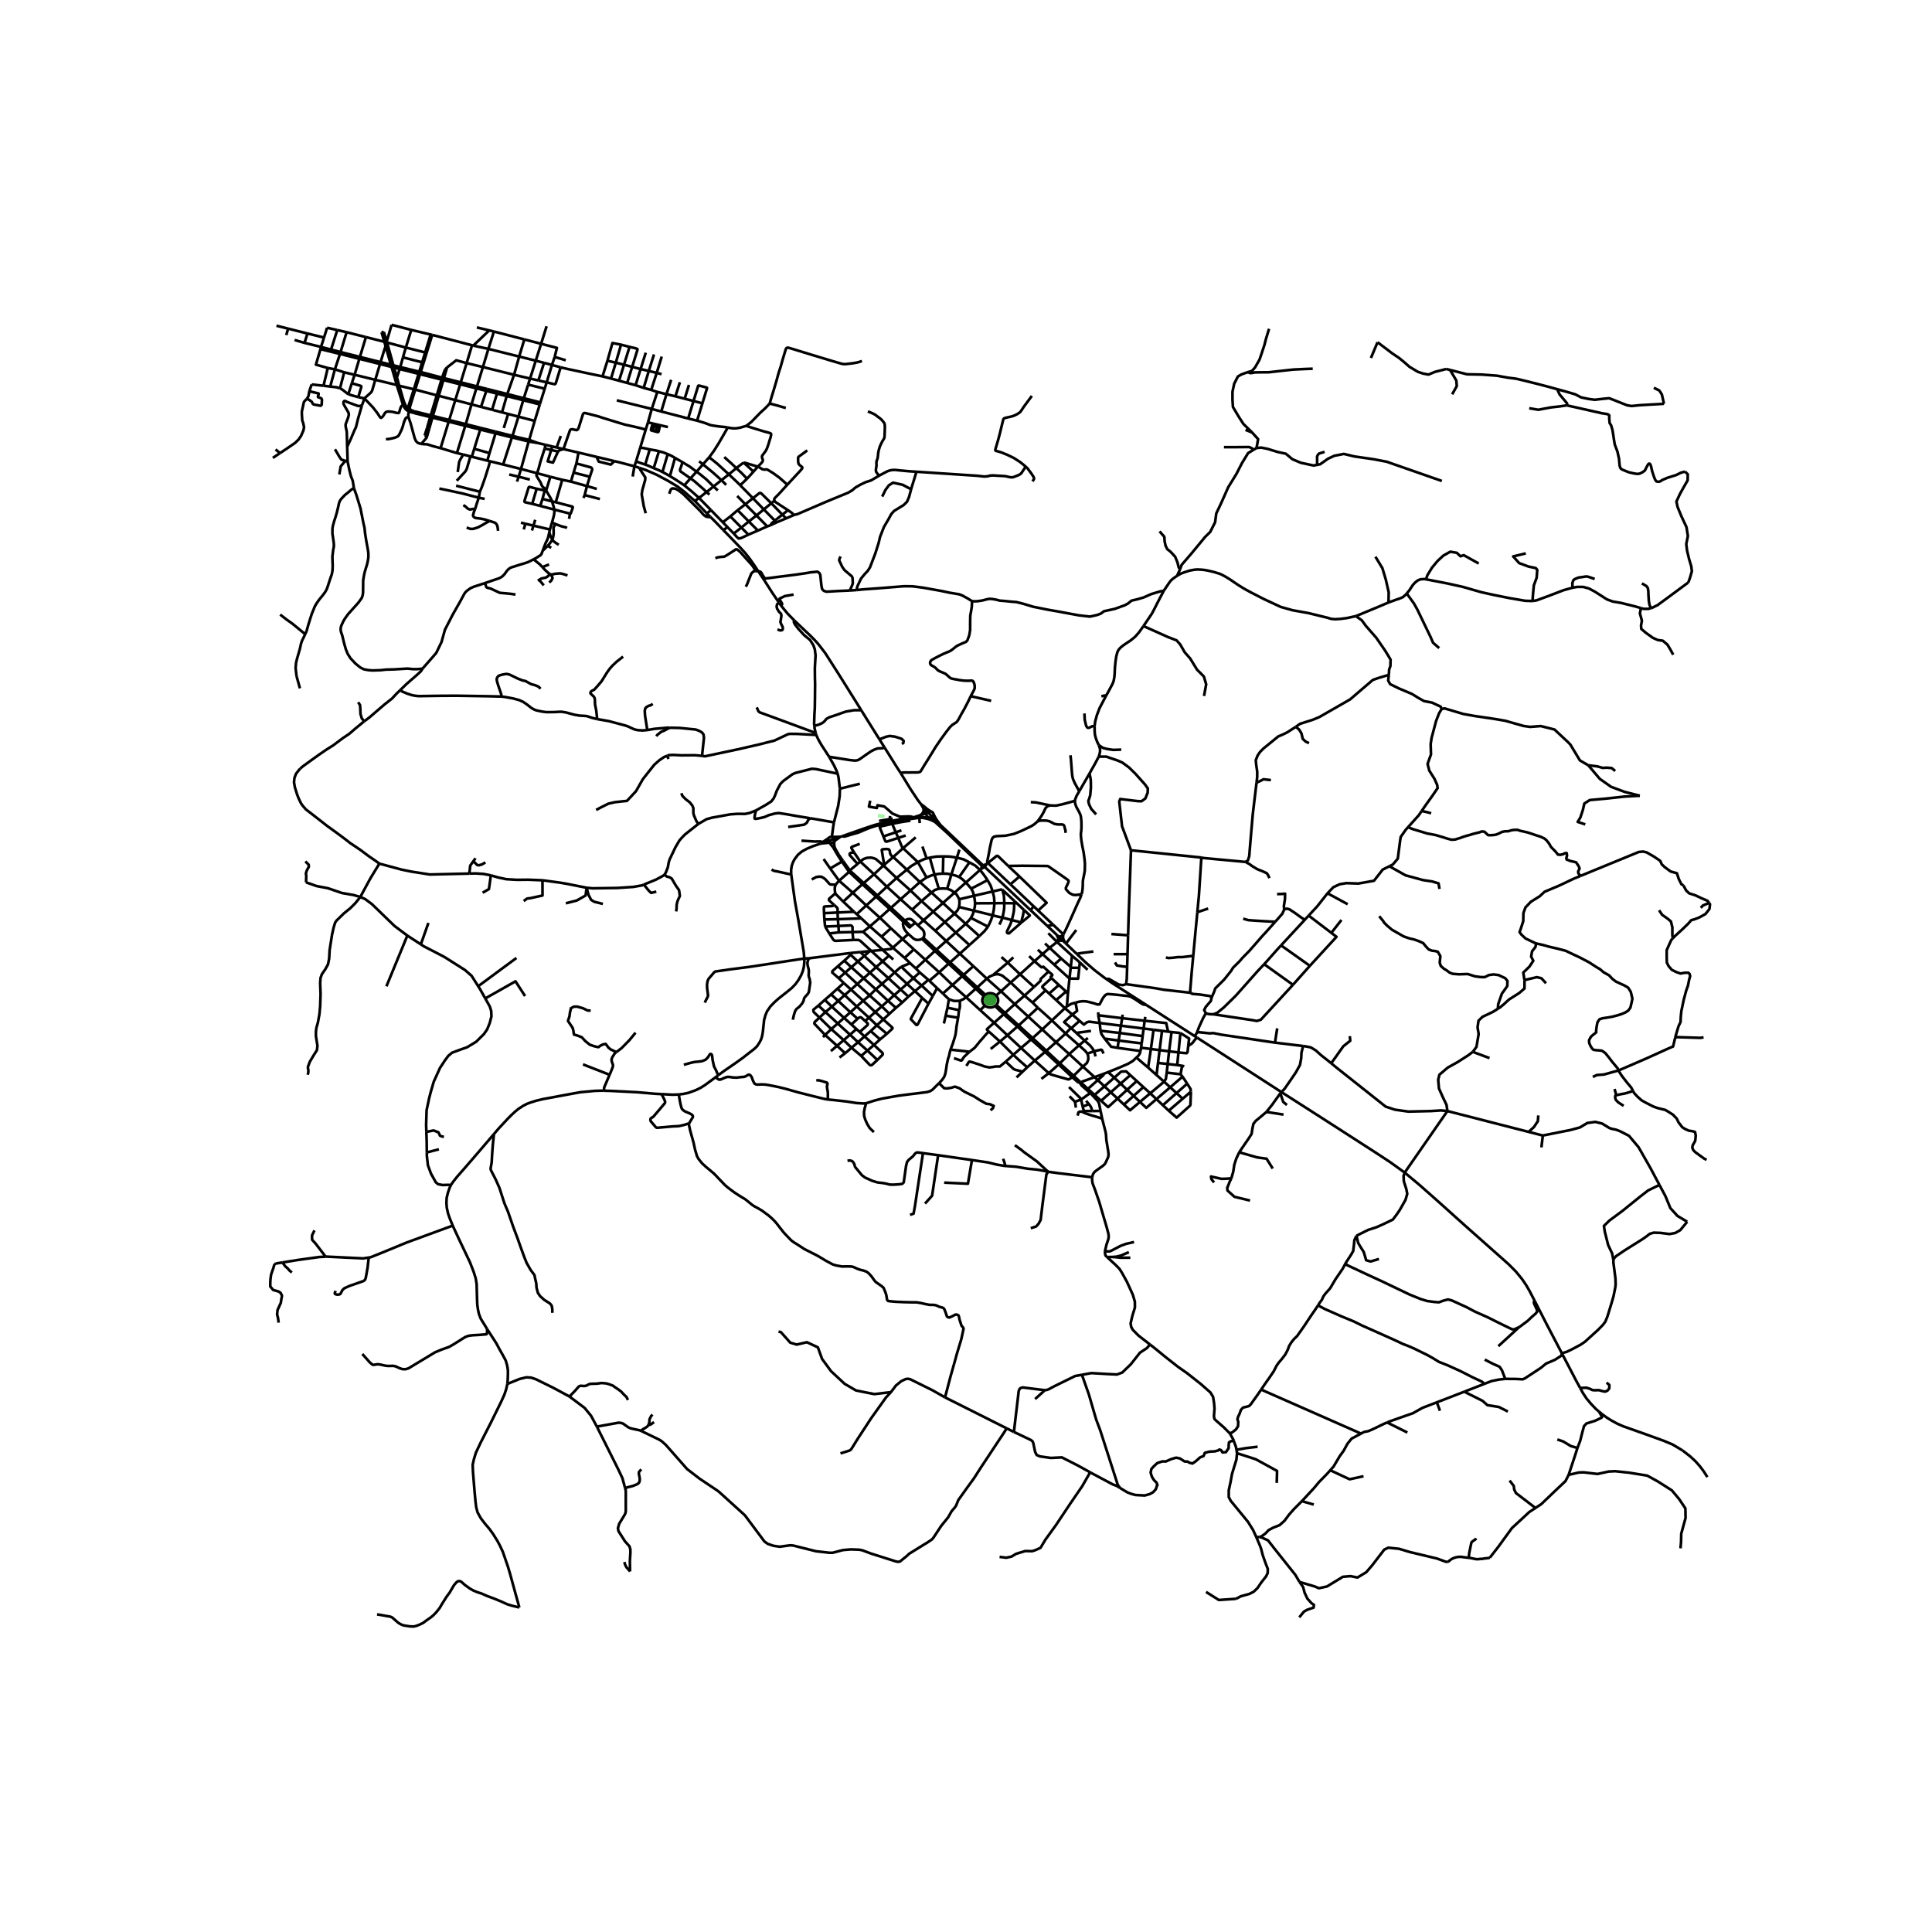 <svg xmlns="http://www.w3.org/2000/svg" width="960" height="960" viewBox="0 0 720 720"><defs><style>*{stroke-linejoin:round;stroke-linecap:butt}</style></defs><g id="figure_1"><path id="patch_1" d="M0 720h720V0H0z" style="fill:#fff"/><g id="axes_1"><path id="patch_2" d="M90 615.85h558v-504.5H90z" style="fill:#fff"/><g id="LineCollection_1"><path d="m523.488 436.993 15.918-22.938M572.038 485.015l-2.03-3.93-1.283-2.196-1.521-2.24-2.346-2.854-2.705-2.705-5.782-5.132-10.202-9.045-11.138-9.996-6.141-5.42-5.402-4.504M477.561 406.996l.556.359 11.666 7.46 11.609 7.465 11.175 7.198 5.593 3.68 5.328 3.835M505.52 460.526l1.904-.956 2.498-1.237 3.06-.985 2.216-.984 3.872-1.856 1.343-1.772 1.186-1.716 2.186-3.853.656-2.25-.344-1.772-.936-2.953-.094-1.969.421-1.23M394.683 349.167l1.234 1.207M394.683 349.167l-.891-.802M394.683 349.167l-.187.225-.092.27" clip-path="url(#p5a20c06fab)" style="fill:none;stroke:#000"/><path d="m395.476 348.958-.285-.007-.273.072-.235.144M200.498 165.12l-3.286-1.192M200.498 165.12l2.815.667M200.498 165.12l-3.474-.593M343.2 299.644l2.595 2.997M335.61 288.004l3.716 6.065 2.733 4.115 1.141 1.46M343.2 299.644l.808 1.352.173.422M347.025 302.455l-.854-.501-.853-.633-.92-.779-1.198-.898M350.461 307.42l-3.02-2.969M350.461 307.42l15.925 15.106M350.461 307.42l-1.33-1.802-.289-.448-.33-.576-.327-.638-.297-.538M346.27 304.732l.518.328.767.42.812.455.576.33 1.518 1.156M608.605 406.61l.393.738 1.267 1.373 1.582 1.4 1.554.855 2.647 1.348 1.611.596 2.964.726 1.295.777 1.582 1.011 1.381 1.452.633 1.348 1.41 1.84 1.065.674 1.38.622 1.295.181 1.036.311.259 1.374-.201 1.918-.95 1.71-.144.856.345.855.749.778 1.726 1.27 1.669 1.192.847.42M628.771 455.316l-2.586 3.124-1.84 1.047-2.163.407-3.39-.437-2.487-.087-1.485.436-1.065.844-1.389.989M601.26 469.578l.226-.61.872-.902 3.196-2.152 6.812-4.275M582.051 504.313l1.89-.552 1.832-.887 3.333-1.781 1.542-1.054 4.867-4.406 1.88-1.927.888-1.199.783-1.956.46-1.505.953-3.111.815-2.785.677-3.335.128-1.105-.064-2.21-.775-6.02v-.902" clip-path="url(#p5a20c06fab)" style="fill:none;stroke:#000"/><path d="m618.422 441.583-4.216 2.06-2.892 2.239-6.676 5.388-4.825 3.573-2.082 2.024.33 2.144 1.256 4.972 1.488 3.155.455 2.44M560.956 513.869l4.11.03 2.386.128.78-.312.857-.572 5.172-3.4 1.92-1.578 3.267-1.395 2.459-1.578.144-.88M588.876 517.26l-1.48-2.704-2.652-5.096-2.693-5.147" clip-path="url(#p5a20c06fab)" style="fill:none;stroke:#000"/><path d="m572.038 485.015.118.228 4.28 8.339 1.113 2.125.449.858 4.053 7.748M636.284 550.468l-1.312-2.067-1.45-1.942-1.69-1.903-1.971-1.82-2.845-2.2" clip-path="url(#p5a20c06fab)" style="fill:none;stroke:#000"/><path d="m595.94 526.093.966.817 1.824 1.34 1.7 1.07 2.318 1.265 2.329 1.007 8.492 3.013 6.541 2.375 3.219 1.346 3.687 2.21M158.444 131.346l-7.204-1.819M158.444 131.346l-1.12 3.672M158.444 131.346l2.056-6.677M201.66 128.123l-6.253-1.628M201.66 128.123l-2 6.29M201.66 128.123l2.035-6.53M206.714 133.041l.829-3.394-5.883-1.524M141.616 135.666l4.298 1.087M141.616 135.666l.21-.715M141.616 135.666l-1.761 5.887M141.616 135.666l-7.705-1.947M139.855 141.553l8.008 1.926M139.855 141.553l-7.702-1.889M135.791 148.466l2.115-1.88.475-.48.317-.57 1.157-3.983M164.762 140.73l-.22.731M164.762 140.73l-7.98-2.084M164.762 140.73l1.06-3.013M164.762 140.73l.681.175M195.212 148.405l-6.163-1.554M195.212 148.405l-.226.752M195.212 148.405l1.61-5.063M195.212 148.405l6.186 1.559M116.167 143.268l-.82 2.243M116.167 143.268l4.397.49M179.971 136.784l2.035-6.764M179.971 136.784l-2.216 7.22M179.971 136.784l11.6 2.89M179.971 136.784l-6.072-1.463M133.911 133.719l-1.758 5.945M133.911 133.719l.216-.709M133.911 133.719l-7.204-1.822M135.791 148.466l-2.274-.47M134.9 151.013l.33-.849.561-1.698M150.248 151.047l-.446.098-.28.298-.253.538-.532 1.776-.259.175-.747-.078-1.511-.382-1.633-.13-.647.156-.403.324-.382.603-.38.635-.461.48-.288.175-.266-.091-.446-.629-.748-1.147-1.604-2.049-3.17-3.333M359.96 328.901l-4.23 3.771M359.96 328.901l5.277-4.702M361.959 331.174l-1.09-1.25-.908-1.023M357.452 326.83l1.331.939 1.178 1.132M368.196 345.336l-6.356-3.258M364.974 348.862l1.934-1.883 1.288-1.643M369.955 341.11l-.775 2.13-.984 2.096M356.604 319.61l.945-2.973M356.604 319.61l-2.065 6.292M361.293 321.379l-2.18-1.108-2.51-.661M351.532 319.156l2.496.071 2.576.383M343.44 335.805l-4.121-3.934M343.44 335.805l4.34 3.955M343.44 335.805l3.683-3.182M343.44 335.805l-3.524 3.201M359.884 344.268l1.244-1.283.712-.907M362.948 339.376l-.389 1.315-.719 1.387M348.554 346.874l-4.384-3.898M348.554 346.874l4.05 3.817M348.554 346.874l3.573-3.263M398.465 392.824l5.095 4.667M398.465 392.824l-4.925-4.418M398.465 392.824l-3.515 3.449M398.465 392.824l3.637-3.267M369.955 341.11l-7.007-1.734M370.609 336.596l-.225 2.266-.43 2.247M373.568 341.962l-1.81-.385-1.803-.468M346.504 319.61l-1.173.332M346.504 319.61l1.77 6.318M351.532 319.156l-2.589.065-2.439.388M329.22 322.539l4.9 4.672M329.22 322.539l.29-.234M329.22 322.539l-3.503 3.273M320.595 321.068l1.151-.894 1.24-.455.782-.082.964-.014.943.233.725.294 2.82 2.389M349.87 331.21l-1.596-5.282M353.003 331.188l-1.73-.075-1.402.097M347.123 332.623l1.302-.972 1.446-.44M335.626 335.123l-5.105-4.671M335.626 335.123l4.29 3.883M335.626 335.123l3.693-3.252M335.626 335.123l-3.562 3.174M347.78 339.76l4.347 3.851M347.78 339.76l-3.61 3.216M347.78 339.76l3.633-3.24M350.012 362.34l-3.687 3.178M350.012 362.34l3.506-3.212M350.012 362.34l-5.162-4.657M350.012 362.34l4.919 4.74M351.388 325.566l.144-6.41M354.539 325.902l-1.484-.281-1.667-.055" clip-path="url(#p5a20c06fab)" style="fill:none;stroke:#000"/><path d="m348.274 325.928 1.575-.272 1.54-.09M336.333 349.959l2.18-1.886M336.333 349.959l-3.596 3.208M336.333 349.959l-4.315-4.028M336.333 349.959l4.233 3.837M360.06 371.655l3.56-3.196M360.06 371.655l-5.13-4.575M360.06 371.655l5.226 4.789M357.675 372.996l1.46-.7.924-.641M341.26 312.048l-4.714 4.045M362.948 339.376l-5.546-1.367M363.393 336.634l-.108 1.312-.337 1.43M345.293 327.004l.967-.402.982-.385 1.032-.289M317.818 332.707l3.547-3.188M317.818 332.707l-3.568 3.312M317.818 332.707l-5.114-4.484M317.818 332.707l5.007 4.73M337.951 324.1l-3.83 3.11M337.951 324.1l4.867 4.612M337.951 324.1l-5.068-4.728M342.052 321.279l-2.438 1.468-1.663 1.353M367.04 374.791l-1.754 1.653M367.04 374.791l.598.375.802.26.85.043.828-.175.71-.36M366.615 371.242l-.387.67-.164.742.073.754.304.705.6.678M361.293 321.379l-3.84 5.45M365.237 324.199l-1.793-1.608-2.15-1.212M342.052 321.279l3.24 5.725M342.052 321.279l-5.506-5.186M345.331 319.942l-1.114.316-2.165 1.02M316.783 324.496l-2.626-3.674M316.783 324.496l-.346.424M319.599 321.974l-2.241 1.835-.575.687M316.783 324.496l5.114 4.589M355.726 340.51l4.158 3.758M355.726 340.51l-4.313-3.99M355.726 340.51l-3.599 3.101M357.402 338.009l-.46 1.114-1.216 1.387M373.048 369.418l-5.295-4.71M373.048 369.418l5.113 4.797M373.048 369.418l-1.826 1.594M373.048 369.418l3.611-3.266M355.73 332.672l-4.317 3.849M357.495 335.131l-.942-1.717-.823-.742M353.003 331.188l1.478.592 1.249.892M359.884 344.268l5.09 4.594M359.884 344.268l-3.698 3.299M347.123 332.623l4.29 3.898M347.123 332.623l-4.305-3.911M370.609 336.596l-7.216.038M369.94 332.221l.503 2.1.166 2.275M374.251 336.58h-1.805l-1.837.016M363.62 368.459l.587-.491M363.62 368.459l2.995 2.783M363.62 368.459l-5.05-4.665M357.495 335.131l5.474-1.296M357.402 338.009l.18-1.446-.087-1.432M354.539 325.902l-1.536 5.286M357.452 326.83l-1.308-.518-1.605-.41M393.54 388.406l3.575-3.233M393.54 388.406l-3.596 3.195M393.54 388.406l-5.136-4.77M321.897 329.085l3.82-3.273M321.897 329.085l-.532.434M321.897 329.085l5.078 4.633M380.528 390.545l3.711-3.17M380.528 390.545l-5.093-4.731M380.528 390.545l5.107 4.71M380.528 390.545l-2.9 2.56M342.818 328.712l2.475-1.708M342.818 328.712l-3.5 3.16M392.022 380.286l-5.25-4.723M392.022 380.286l5.093 4.887M392.022 380.286l4.832-4.57M392.022 380.286l-3.618 3.35M367.753 364.708l-3.546 3.26M367.753 364.708l-5.007-4.653M370.048 363.386l-1.245.55-1.05.772M345.958 365.155l-3.208-2.767M345.958 365.155l.367.363M345.958 365.155l-2.48 2.135M371.222 371.012l-.544-.443-.549-.259-.596-.15-.619-.037-.613.08-.582.194-.524.298M371.32 374.51l.482-.732.194-.747-.05-.766-.287-.722-.437-.53M369.94 332.221l-6.97 1.614M368.03 327.99l1.151 2.055.759 2.176" clip-path="url(#p5a20c06fab)" style="fill:none;stroke:#000"/><path d="m373.471 331.505-.32-.013-3.211.73M363.393 336.634l-.178-1.603-.246-1.196M361.959 331.174l.68 1.363.33 1.298M364.974 348.862l-3.688 3.313M354.079 358.642l-.561.486M354.079 358.642l3.618-3.233M354.079 358.642l-5.125-4.709M354.079 358.642l5.054 4.644M368.03 327.99l-6.071 3.184M365.237 324.199l1.439 1.855 1.353 1.935M365.237 324.199l.422-.377M389.944 391.6l-.483.422M389.944 391.6l-5.108-4.736M389.944 391.6l5.006 4.673M376.66 366.152l5.14 4.894M376.66 366.152l3.477-3.066M370.048 363.386l1.265-.33.89.044 1.333.48 3.123 2.572M326.975 333.718l3.546-3.266M326.975 333.718l-.496.44M326.975 333.718l3.865 3.478M390.864 399.94l-2.772 2.122M390.864 399.94l3.65-3.252M390.864 399.94l-5.23-4.685M399.604 401.457l-1.154.735-.321.075-5.66-1.594-.965-.317-.64-.415M399.098 383.078l-1.983 2.095M399.098 383.078l.132.126M399.615 378.102l-3.049 2.798 2.532 2.178M386.771 375.563l-1.97-1.932M386.771 375.563l-3.575 3.298M396.854 375.716l-3.247-3.01M396.854 375.716l2.76 2.386M396.854 375.716l.758-.666M331.554 338.75l.51-.453M331.554 338.75l-3.644 3.264M331.554 338.75l5.161 4.792M331.554 338.75l-1.208-1.092M380.672 343.776l-3.604-.894M377.068 342.882l-.266.81-.267.778-.474.959-.78 1.63-.019.366.1.265.281.124.396.013 4.633-4.051" clip-path="url(#p5a20c06fab)" style="fill:none;stroke:#000"/><path d="m381.52 339.032-.007.454-.137.869-.15.862-.32 1.146-.141.662-.093.751" clip-path="url(#p5a20c06fab)" style="fill:none;stroke:#000"/><path d="m381.52 339.032 2.216 2.048.032.088-.054.106-3.042 2.502M433.05 384.166l-3.16-.397M433.05 384.166l-.896 7.183M433.05 384.166l2.286.292M383.196 378.86l-5.035-4.645M383.196 378.86l-3.56 3.293M383.196 378.86l5.208 4.777M356.186 347.567l-4.059-3.956M356.186 347.567l5.1 4.608M356.186 347.567l-3.582 3.124M390.984 370.273l-1.314-1.204M390.984 370.273l2.623 2.432M390.984 370.273l3.62-3.187M365.659 323.822l.881-.49.425-.236M342.604 304.753l.922-.01.993.155 1.41.311 1.309.506 1.165.57 4.36 3.915 6.602 6.325 6.043 5.65.431.468.015.278-.195.901M365.659 323.822l.727-1.296M352.604 350.69l5.093 4.719M352.604 350.69l-3.65 3.243M332.064 338.297l-1.224-1.101M332.064 338.297l5.19 4.797M361.286 352.175l-3.59 3.234M338.513 348.073l1.996 1.758.73.365.73.088.875-.088.734-.28M336.715 343.542l-.163.366-.033.483.083.662.165.628.331.678.616.885.799.829M399.615 378.102l2.701 2.335M400.825 373.654l.572 3.064-1.782 1.384M393.948 351.023l1.023-.496M393.948 351.023l-.03.023M393.948 351.023l.46-1.133M394.605 367.086l2.69 2.424M394.605 367.086l-2.77-2.566M353.518 359.128l5.052 4.666M353.518 359.128l-5.1-4.731M357.697 355.409l5.05 4.646M435.336 384.458l1.261.161M426.572 380.403l8.031.86.403 1.815.33 1.38M378.161 374.215l-3.61 3.298M378.161 374.215l3.64-3.169M397.97 370.313l-.675-.803M397.97 370.313l.6-5.637M397.612 375.05l.3-3.966.059-.77M418.203 379.449l.183-1.317M418.203 379.449l-.475 2.79M418.203 379.449l8.37.954M418.203 379.449l-8.92-1.089M399.501 356.171l-.456 4.174M399.501 356.171l-5.582-5.125M399.501 356.171l2.907 2.486M381.8 371.046l3 2.585M381.8 371.046l3.547-3.227M332.883 319.372l3.663-3.279M332.883 319.372l-3.373 2.933M329.51 322.305l-.91-5.54.148-.198.227-.068 1.525-.11.737.139.317.47.15.978.27.639.464.47.445.287M417.728 382.24l-7.904-.994M417.728 382.24l8.472 1.065M417.728 382.24l-.408 2.714M199.264 156.855l-6.06-1.581M199.264 156.855l1.898-6.137M199.264 156.855l-2.052 7.073M205.696 136l1.018-2.959M205.696 136l-1.961 6.495M205.696 136l-2.94-.773M205.696 136l3.237.901M162.776 147.315l-2.257 7.482M162.776 147.315l.736.194M162.776 147.315l-8.032-2.099M162.776 147.315l1.766-5.854M312.445 345.085l-4.956.227M312.445 345.085l.187 2.378M312.445 345.085l-.193-2.526M317.703 347.354l.007-1.906-.266-.37-.345-.207-4.654.214M379.168 382.564l-3.733 3.25M379.168 382.564l.468-.411M379.168 382.564l5.071 4.812M379.168 382.564l-5.121-4.581M309.071 347.878l-1.582-2.566M309.071 347.878l3.561-.415M317.976 350.295l-6.423.324-.582-.065-.432-.381-1.468-2.295M408.297 393.7l-.547-1.944M317.703 347.354l.273 2.941M317.703 347.354l3.957-.098M317.703 347.354l-5.07.11M326.479 334.159l-3.654 3.279M326.479 334.159l3.867 3.499M326.479 334.159l-5.114-4.64M312.139 340.075l.113 2.484M312.139 340.075l6.125-.285M312.139 340.075l-5.039.234M310.848 337.247l.935.833.266.33.115.428-.025 1.237M314.25 336.019l4.014 3.771M311.251 332.973l.475.493 2.524 2.553M353.625 372.387l1.914.642 2.136-.033M357.452 376.457l.158-.596.123-.836-.022-.856v-.557l-.036-.616M397.115 385.173l4.987 4.384M324.177 345.247l3.733-3.233M324.177 345.247l-2.517 2.009M324.177 345.247l-3.165-2.994M324.177 345.247l4.352 3.83M409.824 381.246l-.54-2.886M409.824 381.246l.303 2.897M402.316 380.437l1.616 1.396 1.112-.848.835-.247 3.945.508M307.1 340.309l.13 2.359M310.848 337.247l-.41.317-.45.107-2.47.13-.389.116-.1.292.071 2.1M399.604 401.457l.51-.544M399.604 401.457l2.157 1.877.552.094M399.604 401.457l-5.09-4.77M410.735 416.877l-.582-2.847M407.03 438.73l.275-1.075.367-.614.539-.563 1.628-1.167 1.077-.774.743-.638.397-.636.924-2.051.118-.652.015-.559-.1-.844-.574-3.548-.113-.593-.162-2.308-.136-.81-1.293-5.021M401.603 415.765l.288-1.193.46-.285.748-.026 1.526.674 1.266.44 1.035.338 1.755.493 2.054.67M405.24 392.654l2.51-.898M403.56 397.491l1.5-1.353.29-.71.234-.66-.059-1.314-.286-.8" clip-path="url(#p5a20c06fab)" style="fill:none;stroke:#000"/><path d="m402.102 389.557 2.378 2.128.76.97M353.625 372.387l-2.254-2.135M353.625 372.387l-.526 3.156M342.095 344.826l2.075-1.85M342.095 344.826l-.996-.92M344.077 349.45l.274-.481.114-.578-.016-.645-.22-.711-.321-.505-1.813-1.704M312.704 328.223l-3.316-4.557M312.704 328.223l3.733-3.303M311.395 329.733l.525-.642.784-.868M365.286 376.444l5.193 4.704M384.836 386.864l3.568-3.227M384.836 386.864l-.597.512M384.836 386.864l-5.2-4.711M402.102 389.557l2.101-1.742M320.595 321.068l5.122 4.744M320.595 321.068l-.996.906M318.361 317.777l.606.902 1.628 2.389M340.958 369.363l-2.927-2.717M340.958 369.363l2.726 2.532M340.958 369.363l-2.424 2.058M340.958 369.363l2.52-2.073M321.365 329.519l-4.928-4.599M334.12 327.21l-3.599 3.242M334.12 327.21l5.199 4.661M319.271 340.691l3.554-3.253M319.271 340.691l-1.007-.9M319.271 340.691l1.741 1.562M379.636 382.153l-5.086-4.64M344.17 342.976l-4.254-3.97M332.737 353.167l-4.208-4.09M332.737 353.167l4.373 3.823M328.939 353.99l3.15-.344.648-.48M370.479 381.148l4.956 4.666M370.479 381.148l3.568-3.165M368.465 384.395l-.644-.638-.021-.151.05-.125 2.629-2.333M151.802 348.662l5.031 3.273M151.802 348.662l-7.798 18.916M134.283 334.279l1.78.768 2.525 1.873 8.416 8.146 4.798 3.596M327.91 342.014l-5.085-4.576M327.91 342.014l4.108 3.917" clip-path="url(#p5a20c06fab)" style="fill:none;stroke:#000"/><path d="m319.599 321.974-2.936-3.317-.012-.526.433-.317.632-.086.645.049" clip-path="url(#p5a20c06fab)" style="fill:none;stroke:#000"/><path d="m320.398 314.478-2.91 1.094-.216.26.05.285 1.039 1.66M321.012 342.253l-8.76.306M307.23 342.668l.26 2.644M307.23 342.668l5.022-.109M281.738 302.014l3.575-1.996 2.107-1.342.892-1.127.554-1.2.597-1.62 1.36-2.58 1.1-1.108 3.417-2.508 1.093-.479 6.129-1.556 1.517.117 8.107 1.724M308.985 282.02l1.827 3.214.964 2.055.41 1.05" clip-path="url(#p5a20c06fab)" style="fill:none;stroke:#000"/><path d="m313.006 293.925-.51-4.16-.31-1.426M384.24 387.376l5.221 4.646M309.388 323.666l4.352-2.572M309.388 323.666l-2.439-3.531M409.284 378.36l.01-1.117M403.56 397.491l-3.445 3.422M403.56 397.491l4.366 3.935M351.37 370.252l-2.14-2.019M351.37 370.252l3.56-3.172M394.95 396.273l-.436.415M394.95 396.273l5.165 4.64M239.946 329.665l-.677.288-3.208.57-5.991.395-4.453.059-4.762.071-2.25-.214M202.163 328.056l6.6.892 2.756.48 7.085 1.406M224.682 336.861l-1.324-.337-1.87-.44-1.208-.752-.95-1.84-.726-2.658M210.871 336.628l4.086-1.037 3.28-1.866.367-2.89M374.55 377.513l-3.23-3.004M374.55 377.513l-.503.47M314.157 320.822l-.417.272M314.157 320.822l-1.625-2.335M339.174 358.953l-3.28 1.348M339.174 358.953l-2.064-1.963M339.174 358.953l2.144 1.983M325.717 325.812l4.804 4.64M404.203 387.815l-3.105-2.879M404.203 387.815l1.23-.982M407.75 391.756l-.549-.935-.966-1.21-2.032-1.796M374.047 377.983l-3.22-3.049M174.902 325.556l-14.75.34-4.133-.653-2.603-.397-3.747-.77-8.29-2.227M111.901 286.404l-.54.62-1.035 1.334-.59 1.517-.172 1.659.302 1.763.82 2.67.618 1.594.863 1.802.677.96 1.165 1.335 2.532 1.944 5.424 4.238 3.596 2.593 3.251 2.424 1.684 1.328 1.88 1.255 1.932 1.299 3.165 2.372 2.568 1.756 1.338.982M134.283 334.279l3.24-6.015.698-1.24 3.158-5.175M375.435 385.814l-2.784 2.346M369.198 390.92l3.453-2.76M119.39 368.343l-.072-1.983.143-1.918.497-1.374 1.287-1.885.986-1.77.431-2.106.18-3.246.9-5.716.56-2.54.598-1.97.517-.772 1.705-1.652 1.029-1.005 2.38-1.938 1.835-1.82 1.917-2.37" clip-path="url(#p5a20c06fab)" style="fill:none;stroke:#000"/><path d="m114.01 328.806 4.013 1.413 4.165.79 5.287 1.802 4.215.726 2.593.742M177.755 144.005l-6.05-1.524M177.755 144.005l-.228.738M177.755 144.005l3.747.944M182.006 130.02l2.069-6.472M182.006 130.02l-5.627-1.22M182.006 130.02l11.477 2.857M206.569 189.911l5.853 1.508M206.569 189.911l-5.25-1.38M205.768 186.87l.22.893.32.958.26 1.19M205.726 194.749l.717-2.72.163-1.11-.037-1.008M203.54 182.816l1.557-5.141M203.54 182.816l-.52-.029M205.768 186.87l-.536-1.168-1.692-2.886M200.171 176.35l-.249.723.068.32.428.736 1.045 1.674.41 1.063.51.745.446.22.711.985M189.049 146.851l-3.606-.908M189.049 146.851l-.223.748M189.049 146.851l2.523-7.177M147.93 140.616l-1.066-3.625M147.93 140.616l1.011-3.08M147.93 140.616l.836 3.13M195.407 126.495l-11.332-2.947M195.407 126.495l-1.924 6.382M126.707 131.897l.214-.703M126.707 131.897l-1.902 5.743M126.707 131.897l-3.574-.874M160.5 124.669l-7.238-1.719M160.5 124.669l.571.14M175.715 150.698l3.543.927M175.715 150.698l-6.043-1.581M175.715 150.698l1.812-5.955M175.715 150.698l-2.135 7.37M193.483 132.877l-1.911 6.797M193.483 132.877l6.177 1.537M197.544 141.074l-.721 2.268M197.544 141.074l2.116-6.66M197.544 141.074l3.094.71M197.544 141.074l-5.972-1.4M167.213 157.141l.19-.62M167.213 157.141l-3.025 9.871M167.213 157.141l2.745.686 3.43.858M167.213 157.141l-6.073-1.517M199.66 134.414l3.096.813M156.252 138.507l-3.915-.945M156.252 138.507l-.25.813M157.323 135.018l-.299.975-.772 2.514M156.252 138.507l.53.14M200.171 176.35l-6.004-1.568M200.171 176.35l4.926 1.325M202.992 167.137l-1.623 5.056-.626 2.372-.572 1.785M153.262 122.95l-2.022 6.577M153.262 122.95l-7.317-1.899M154.234 145.082l.51.134M154.234 145.082l-5.468-1.335M154.234 145.082l-1.907 5.93-.148.47-.038.83M154.234 145.082l1.768-5.762M151.24 129.527l-1.078 3.665M151.24 129.527l-7.002-1.874M187.086 153.673l2.286.598M187.086 153.673l-3.703-.969M187.086 153.673l1.74-6.074M205.768 186.87l1.345.306M205.768 186.87l-3.594-.946M193.204 155.274l-3.832-1.003M193.204 155.274l-2.21 7.172M193.204 155.274l1.782-6.117M119.43 130.118l.2-.824M119.43 130.118l3.703.905M122.147 137.138l-4.41-1.249 1.693-5.771M129.546 171.985l-.157-5.533M129.546 171.985l-.849-.246M131.884 181.877l-.424-2.67-.72-1.893-.532-2.1-.662-3.229M152.141 152.312l.473 1.114M152.141 152.312l-.64-.611-.483-.855M152.141 152.312l.927.491M197.024 164.527l.188-.599M197.024 164.527l-2.857 10.255M197.024 164.527l-6.245-1.523M173.58 158.068l-.193.617M173.58 158.068l-6.177-1.548M179.099 159.45l-1.3-.326-4.219-1.056M153.068 152.803l-.324-.55-.015-.415.116-.48 1.899-6.142M154.408 153.285l-.21-.063-1.13-.419M151.018 150.846l-.77.201M151.018 150.846l-.519-1.237-1.733-5.862M150.248 151.047l.446.81.554.726.763.577.603.266M150.248 151.047l-2.385-7.568M340.535 304.588l-.145.022M340.535 304.588l1.33-.15.705-.013M342.959 303.795l-.648.202-1.776.59M347.025 302.455l-.317-.061-.324.012-.311.085-.278.15M347.888 303.418l-.093-.313-.185-.28-.263-.222-.322-.148M305.792 314.37l-2.935 1.02-2.259.96-1.805 1.004-1.424 1.193-1.245 1.646-.59 1.108-.49 1.387-.215 1.51.022 1.578M299.742 357.217l-.223-2.547-1.97-11.62-1.31-7.252-1.388-10.022M287.55 324.042l.849.493 1.323.233 4.345.973.784.035M258.957 186.707l4.46 4.602M238.25 174.35l2.408.805 4.007 1.743 4.215 2.244 3.661 2.197 2.726 2.12 1.598 1.44 2.092 1.808M260.497 185.543l-.914.713-.626.45M344.181 301.418l.029.47-.028.294-.087.337-.187.304-.324.487-.625.485M344.181 301.418l.759 1.471.165.177M290.902 225.456l-.59-.867M295.994 231.205l-2.424-2.476-1.258-1.517-1.41-1.756M295.743 221.573l-3.295.577-1.798.882-.166.126.015.224.374.557.56.966.044.337-.575.214M299.742 357.217l1.791-.095M267.698 400.681l.628-.474 1.622-1.167 4.496-3.104 2.406-1.733 2.205-1.721 2.079-1.613.985-.953.935-1.42.561-1.1.381-1.193.274-1.497.489-4.582.468-1.717.611-1.49 1.302-1.905 1.453-1.49 1.604-1.433 3.1-2.443 1.777-1.458 1.403-1.465 1.158-1.613.927-1.679.648-1.62.352-1.451.194-1.847-.014-1.296M262.662 373.657l.453-.998.59-1.101.172-.532-.366-2.851-.03-1.186.202-1.36.381-.837 1.662-1.944.474-.563.396-.234 5.244-.765 7.322-.94 6.413-.965 8.089-1.25 6.078-.914M347.441 304.451l.216-.212.152-.253.078-.28.001-.288" clip-path="url(#p5a20c06fab)" style="fill:none;stroke:#000"/><path d="m345.105 303.066-.24.098-1.906.631M282.594 212.914l-1.137-.137M269.589 197.57l2.805 2.885 3.733 3.883 1.59 1.77 1.683 2.125 1.77 2.515 1.424 2.166M290.312 224.589l-2.51-3.69-3.05-4.764-2.158-3.221" clip-path="url(#p5a20c06fab)" style="fill:none;stroke:#000"/><path d="m316.725 220.062-.209.014-4.467.194-2.726.162-1.33.078-.972-.317-.64-.648-.273-1.4-.173-1.64-.237-2.256-.33-.7-.734-.5-2.648.266-1.899.324-3.51.519-4.41.557-3.056.383-2.842.376-1 .084-.513-.345-1.107-1.89-.435-.331-.62-.078M189.084 515.74l-.44 1.97-.661 1.996-1.151 2.552-3.913 7.943-3.798 7.425-1.77 3.758-.733 2.397-.468 2.105.123 2.766.553 6.822.36 3.958.273 2.235.511 1.95 1.21 2.19 1.481 1.93 1.74 2.06 1.324 1.827 1.582 2.527.964 1.788 1.123 2.397 1.963 5.714.755 2.565 1.496 5.461.971 3.518.971 3.46" clip-path="url(#p5a20c06fab)" style="fill:none;stroke:#000"/><path d="m140.523 601.631.906.139 2.158.388 1.813.311.661.26.662.544 1.64 1.45.806.493.978.466 1.381.234 1.41.207 1.237.026 1.007-.233 1.122-.441 1.41-.674.979-.751 1.956-1.373.805-.674 1.094-1.115 1.324-1.666.863-1.495 1.683-2.652 1.194-1.632.834-1.425.72-1.235.949-1.115.604-.414.69-.026.576.311.633.57.72.622.72.518 1.035.752 1.438.807 1.468.592 1.323.414 2.388 1.037 2.388.881 2.648 1.088 2.215 1.015 1.726.54 1.763.425 1.1.253M212.224 520.444l-6.112-3.29-6.462-3.182-1.762-.577-1.748-.11-2.51.616-4.546 1.84M181.56 495.322l.295.477 3.121 4.826 1.137 2.144 1.108 1.944 1.265 2.359.533 1.905.259 1.593.007 1.549-.072 2.118-.13 1.504M173.387 158.685l-3.11 10.167M173.387 158.685l5.578 1.395M170.277 168.852l-6.089-1.84M170.277 168.852l2.358.542M147.863 143.48l.903.267M147.863 143.48l-1.949-6.727M143.692 129.006l1.968 6.885M141.827 134.95l1.192-3.925.338-1.033.335-.986M143.692 129.006l-.46-1.636M145.914 136.753l.95.238M145.914 136.753l-.254-.862M124.805 137.64l-1.74 6.417M124.805 137.64l3.462 1.106M124.805 137.64l-2.658-.502M132.153 139.664l-1.045 3.167M132.153 139.664l-3.886-.918M146.864 136.99l-.26-.846M146.864 136.99l2.077.547M148.941 137.537l.234-.748M148.941 137.537l3.21.8M156.002 139.32l.53.133M156.002 139.32l-3.85-.983M164.542 141.461l.687.176M164.542 141.461l-8.01-2.008M177.527 144.743l3.71.938M177.527 144.743l-6.047-1.527M188.826 147.6l6.16 1.557M188.826 147.6l-3.61-.913M194.986 149.157l6.176 1.56M201.162 150.718l.236-.754M201.398 149.964l1.598-5.106M149.175 136.79l-2.57-.646M149.175 136.79l.987-3.598M149.175 136.79l3.162.772M146.604 136.144l-2.366-8.49M146.604 136.144l-.944-.253M145.66 135.89l-3.833-.94M141.827 134.95l-7.7-1.94M134.127 133.01l-7.206-1.816M134.127 133.01l2.246-7.38M126.921 131.194l-3.548-.925M126.921 131.194l2.246-7.39M166.605 136.93l-.784.787M173.9 135.32l-3.87-1.046-3.425 2.656M166.605 136.93l-.28.958M165.821 137.717l.504.171M165.443 140.905l.882-3.017M165.443 140.905l-.214.732M165.443 140.905l6.262 1.576M165.23 141.637l6.25 1.579M165.23 141.637l-1.718 5.872M163.512 147.509l6.16 1.608M163.512 147.509l-2.189 7.488M161.323 154.997l-.804-.2M161.323 154.997l-.183.627M161.323 154.997l6.08 1.523M161.14 155.624l-.81-.201M161.14 155.624l-1.17 4.123M160.52 154.797l-.19.626M160.52 154.797l-6.112-1.512M160.33 155.423l-1.2 4.117M160.33 155.423l-6.103-1.52M203.735 142.495l-.74 2.363M203.735 142.495l-3.097-.711M208.933 136.901l-1.829 5.977-.21.254-.337.03-2.822-.667M129.167 123.804l7.206 1.827M129.167 123.804l-3.478-.8M123.065 144.057l-2.5-.3M126.704 144.721l-1.172-.377-2.467-.287M122.147 137.138l-1.583 6.62M388.52 355.565l4.344 3.936M388.52 355.565l-1.76-1.631M388.52 355.565l-3.013 2.655M388.52 355.565l2.644-2.338M398.57 364.676l.44-4.02M398.57 364.676l-5.706-5.175M402.215 360.685l-.426 4.035-3.219-.044M391.164 353.227l4.307 3.983M391.164 353.227l-1.726-1.62M391.164 353.227l2.755-2.18M399.045 360.345l-.035.311M399.045 360.345l-3.574-3.135M385.347 367.819l2.474-2.327-.036-.233-.014-.22.058-.201 2.927-2.8" clip-path="url(#p5a20c06fab)" style="fill:none;stroke:#000"/><path d="m385.507 358.22 2.613 2.257.183.003.357-.172.165-.039 1.931 1.769M391.835 364.52l-.244-.305-.008-.207.375-.278.208-.318-.108-.26-1.302-1.114M399.01 360.656l3.205.029M402.215 360.685l.193-2.028M389.67 369.07l-1.057-.98-.173-.343.144-.279 3.251-2.948M389.67 369.07l-4.87 4.561M397.295 369.51l-3.688 3.195M400.825 373.654l-1.653.47-1.56.926M378.837 401.522l2.283-2.164M368.465 384.395l4.186 3.765M361.33 391.951l1.891-1.458 1.964-2.391.942-1.07 1.065-1.25 1.273-1.387M382.815 397.75l2.82-2.495M382.815 397.75l-1.695 1.608M377.629 393.104l2.482 2.298 2.704 2.349M362.746 360.055l-3.613 3.231M349.23 368.233l-1.61 2.942M349.23 368.233l-2.905-2.715M335.894 360.301l4.475 4.245M333.405 362.39l1.914-1.674.575-.415M343.479 367.29l4.14 3.885M343.479 367.29l-3.11-2.744M337.11 356.99l3.456-3.194M340.566 353.796l4.284 3.887M341.318 360.936l3.532-3.253M341.318 360.936l1.432 1.452M348.954 353.933l-.535.464M348.954 353.933l-4.055-3.71M332.018 345.931l-3.49 3.146M334.747 312.259l1.342 3.23.457.604M373.471 331.505l4.618 4.32M374.251 336.58v-.743l-.064-1.198-.115-1.138-.242-.87-.208-.766-.15-.36M370.048 363.386l5.516-4.64M190.994 162.446l-.215.558M190.994 162.446l-6.201-1.562M197.212 163.928l-4.086-.945-2.132-.537M190.779 163.004l-3.272 10.108M184.667 161.5l5.215 1.283.897.22M187.507 173.112l-4.966-1.223M187.507 173.112l6.66 1.67M194.167 174.782l-.885 2.87M222.4 182.204l-3.657-1.05M203.313 165.787l-.32 1.35M203.313 165.787l2.507.595M204.686 198.442l-.34 1.584-.38 1.103-.669 1.349-.525 1.368-.49 1.345M198.859 208.447l.755-.388 1.022-.649.82-.518.323-.409.245-.648.259-.644M204.088 203.414l-1.262 1.284-.543.493M198.859 208.447l-1.72.882-1.007.39-2.301.699-3.093.972-.705.299-.683.563-.59.675-.684.991-.848.862-.605.415-.647.318-2.26.763-2.934 1.013M157.448 249.198l3.36-3.824 1.783-2.074 1.956-4.045 1.267-4.563 2.891-5.626 2.777-4.887 1.237-2.295.489-.881.583-.642.525-.427 1.036-.733 1.259-.557 4.171-1.355" clip-path="url(#p5a20c06fab)" style="fill:none;stroke:#000"/><path d="m192.112 221.573-1.727-.259-1.496-.155-2.647-.234-3.36-1.569-1.286-.34-.234-.107-.159-.204-.226-.658-.195-.758M202.131 211.336l-.837-.91-2.435-1.979M205.01 213.99l.373.103.444-.033 1.153-.245 1.69-.136.713.11 2.114.648M204.93 197.325l.796-2.576M204.93 197.325l-.244 1.117M198.795 195.896l.227.035 5.908 1.394M205.726 194.749l1.254.546M206.98 195.295l2.272.848.656.17.633.123.33.104.431.245M205.843 201.136l.216-.629.259-1.426v-1.42l-.065-.77.08-.41.647-1.186M204.088 203.414l.561-.606.547-.693.647-.98M208.238 203.036l-1.086-.687-.821-.641-.488-.572" clip-path="url(#p5a20c06fab)" style="fill:none;stroke:#000"/><path d="m204.686 198.442.438 1.21.374.823.345.66M204.088 203.414l1.345.736M207.113 187.176l2.418-8.372M212.422 191.42l.163-.02.115-.075.775-2.187-.044-.216-.139-.135-6.18-1.611M209.531 178.804l-4.434-1.13M209.531 178.804l3.223.668M212.754 179.472l5.989 1.682M212.754 179.472l1.01-3.345M215.59 168.668l-.785 4.04M215.59 168.668l-5.609-1.3M222.322 170.263l-4.994-1.192-1.738-.403M214.805 172.708l-1.04 3.42M219.813 177.67l.856-2.58v-.304l-.109-.286-.259-.282-5.496-1.51M218.743 181.154l-.857 3.356M218.743 181.154l1.07-3.485M217.443 185.585l.443-1.075M217.886 184.51l5.688 1.46M213.764 176.127l6.049 1.542M187.747 159.51l1.625-5.239M185.216 146.687l-1.833 6.017M185.216 146.687l.227-.744M185.216 146.687l-3.98-1.006M183.383 152.704l-4.125-1.08M181.502 144.95l-.266.73M181.502 144.95l3.94.993M181.236 145.68l-1.978 5.945M179.099 159.45l-.134.63M179.099 159.45l5.694 1.434M178.965 160.08l-2.228 7.176M178.965 160.08l3.954.989 1.748.43M175.847 170.217l-.53-.136M175.847 170.217l5.757 1.447M175.847 170.217l.89-2.96M181.604 171.664l.937.225M181.604 171.664l.82-2.815M184.667 161.5l.126-.616M184.667 161.5l-2.242 7.35M176.737 167.256l5.688 1.593M178.821 183.256l.689-1.605 1.265-3.585 1.33-4.23.26-.91.176-1.037M178.821 183.256l-.39 2.226M178.821 183.256l-8.844-2.257M172.635 169.394l2.682.687M170.581 175.917l.52-3.724.41-.901 1.124-1.898M209.981 167.368l-2.556-.606M240.644 160.097l-.689-.19-1.722-.459-3.37-.774-1.951-.418-1.294-.39-.375-.105-6.223-1.91-2.194-.72-4.713-1.202h-.431l-.41.337-1.596 5.098-.345.688-.431.24-1.62-.321-.49.052-.258.155-.145.26-2.406 6.93" clip-path="url(#p5a20c06fab)" style="fill:none;stroke:#000"/><path d="m207.951 168.278.518-.467 1.512-.443M167.403 156.52l2.269-7.403M169.672 149.117l1.808-5.901M171.48 143.216l.225-.735M171.705 142.481l2.194-7.16M173.9 135.32l2.018-6.643M175.918 128.677l-14.847-3.867M175.918 128.677l.461.122M156.977 165.444l1.18.093 1.025.035.589.187 1.48.48 2.937.773M152.614 153.426l1.613.476M152.227 155.442l-.038-.41-.02-.88.445-.726M159.127 162.673l-.856-.36M159.127 162.673l.178-.594.664-2.332M156.977 165.444l1.712-1.973.277-.36.161-.438M152.227 155.442l.771 2.23 1.534 5.607.455 1.044.586.633.738.31.666.178M159.13 159.54l.84.207M159.13 159.54l-.753 2.382-.106.392M152.227 155.442l-.676.128-.342.27-.368.73-.414 1.119-.225.903-.393 1.207-.655 1.4-.316.655-.316.498-.36.319-1.065.466-1.906.428-1.367.126M129.805 146.892l1.303-4.061M126.704 144.721l.238.077.942.636 1.59 1.257.331.201M133.517 147.997l-2.459-.685-1.253-.42M129.389 166.452l-.16-5.59-.417-1.932v-.83l.892-2.373.303-1.114-.13-.843-1.542-2.628-.314-.678-.028-.519.153-.371.258-.162.358.053.575.325 4.065 1.497.856.007.642-.28" clip-path="url(#p5a20c06fab)" style="fill:none;stroke:#000"/><path d="m129.389 166.452 1.35-2.876 1.41-3.345.518-1.037.75-3.096 1.483-5.085M128.267 138.746l-1.563 5.975M196.823 143.342l6.173 1.516M150.162 133.192l7.161 1.826M121.898 122.134l-1.142 3.66M121.898 122.134l3.791.87M202.756 135.227l-2.118 6.557M144.117 127.266l-1.088-3.572M144.117 127.266l1.828-6.215M144.117 127.266l.12.387M143.231 127.37l1.007.283M143.231 127.37l-6.858-1.74M143.231 127.37l-1.035-3.53M113.486 127.78l1.104-3.49M113.486 127.78l6.145 1.514M113.486 127.78l-3.718-1.087M106.681 124.876l.696-2.404M182.328 123.126l-4.62-1.1M182.328 123.126l1.747.422M182.328 123.126l-5.949 5.673M344.85 357.683l3.569-3.286M358.57 363.794l.563-.508M354.93 367.08l.324-.287 3.316-2.999M438.662 214.582l1.102-2.384M505.309 229.606l-3.352.73-2.412.312-2.073.124-1.438-.15-1.407-.429-6.979-1.707-5.909-1.059-4.432-1.24-6.413-2.996-4.84-2.486-2.36-1.297-2.167-1.33-3.285-2.235-1.914-1.153-1.59-.795-2.28-.71-2.215-.524-1.41-.253-1.132-.109-1.5-.072-1.139.098-1.676.307-1.694.54-1.548.558-1.482.852M433.69 220.18l2.138-3.152.576-.731.82-.713 1.438-1.002M615.252 226.644l.36-.097 2.125-1.038 3.11-2.278 4.606-3.402 3.74-2.77M627.941 175.732l1.043 1.03-.043 2.24-1.134 1.965-1.7 3.026-1.353 2.909.436 2.043 1.439 3.498 1.876 4.009.523 3.3-.61 2.988.304 2.475.786 3.263.784 2.593.219 1.808-.655 2.279-.663 1.901M611.513 226.61l-2.156-.619-5.212-1.295-3.145-.534-2.149-.792-4.404-2.824-2.255-1.22-2.114-.587-2.279-.022-1.78.31M571.121 223.98l1.567-.257 4.879-1.808 5.163-1.978 3.289-.91M594.292 215.766l-1.64-.57-.978-.312-.633-.052-1.295.208-1.439.181-1.41.57-.575.467-.345 1.037.042 1.732M362.255 224.049l1.178.046 1.033-.065 1.56-.234 1.072-.272.77-.2.91-.16.946.062 1.59.272 1.273.338 1.776.13 2.46.252 1.957.15 1.798.44 1.583.44 2.783.85 5.726 1.154 3.827.66 3.546.668 4.057.74 4.071.466 2.642-.584 1.442-.53 1.14-.872 4.08-.907 3.702-1.334 1.196-.65 1.31-1.06 2.22-.531 2.24-.65 2.894-1.272 1.789-.541 1.643-.489 1.22-.187" clip-path="url(#p5a20c06fab)" style="fill:none;stroke:#000"/><path d="m426.14 233.316 3.14-4.63 1.11-2.121.935-1.868 2.364-4.518M531.423 215.902l1.19.216 6.873 1.337 5.627 1.251 6.944 1.99 4.45.984 5.89 1.187 5.97 1.028 2.754.085M568.627 206.224l-4.718 1.141 2.244 2.489 3.51 1.296 2.704.57.519.675-.23 2.956-1.037 2.8-.287 2.956-.211 2.873M524.242 221.172l-.385.462-1.045.9-.961.427-1.199.406-3.193 1.156M505.309 229.606l8.115-3.362 4.035-1.721M512.578 207.469l2.59 4.252 1.266 4.2 1.093 4.822-.068 3.78M517.582 251.507l.115-1.975.456-1.3.076-2.394-.684-1.163-1.29-2.122-3.342-4.857-3.948-4.516-1.442-1.984-2.214-1.59M320.952 264.662l-1.314-2.112-7.214-11.517-4.849-7.597-1.633-2.139-1.064-1.355-1.353-1.497-1.445-1.47-2.194-2.062-3.892-3.708" clip-path="url(#p5a20c06fab)" style="fill:none;stroke:#000"/><path d="m303.478 270.496-.075-.732.108-3.5.144-2.385.057-3.604.051-5.367-.065-2.45-.025-3.552.263-4.66-.274-2.242-.532-1.524-1.237-1.97-2.201-1.802-2.143-2.332-1.296-1.673-.395-.81.019-.31.117-.378M412.193 259.284l.753-1.308 1.145-2.14.618-1.206.326-.933.235-1.258.126-1.3.104-2.382.226-2.3.264-1.77.366-1.439.224-.583.36-.598.618-.699.72-.596.949-.7 2.228-1.47 1.598-1.33 1.39-1.575 1.696-2.381M448.704 259.374l.805-4.355-.863-2.904-2.532-2.54-2.59-4.201-2.013-2.282-1.67-2.904-1.38-1.555-3.108-1.192-9.214-4.125M412.193 259.284l-2.395 4.57-1.028 2.688-.606 2.295-.251 1.737" clip-path="url(#p5a20c06fab)" style="fill:none;stroke:#000"/><path d="m409.457 277.654-.618-1.325-.422-1.134-.34-1.225-.13-1.231-.034-2.165M404.136 265.882l.114 2.385.49 2.099.215.441.202.273.259.168.532-.052 1.007-.518.958-.104M304.173 273.893l-.179-.72M308.985 282.02l-2.898-4.466-1.05-1.821-.864-1.84" clip-path="url(#p5a20c06fab)" style="fill:none;stroke:#000"/><path d="m261.669 281.735 1.079.116 12.473-2.647 7.567-1.74 5.859-1.481 4.528-2.142.665-.289.766-.068 2.619.033 6.948.376M409.473 281.973l.302-.951.176-.9.011-.643-.071-.64-.434-1.185M417.86 279.362l-1.352.052-1.64.052-2.245-.337-1.553-.389-1.613-1.086M329.665 278.604l-1.926-3.076M308.985 282.02l7.39 1.192 2.09.234.957-.085.792-.317 2.84-1.99 1.569-1.07 1.266-.647 1.144-.415 1.733-.078.9-.24" clip-path="url(#p5a20c06fab)" style="fill:none;stroke:#000"/><path d="m335.61 288.004-1.446-2.212-4.499-7.188M406.004 288.31l.966-1.74.917-1.598 1.586-2.999M421.482 316.884l-3.33-8.95-1.035-9.177.345-.985 6.503.778 1.439.052 1.438-1.037.863-2.177.058-1.556-1.036-1.452-3.51-3.94-2.475-2.437-2.474-1.815-1.784-.778-2.762-.933-1.424-.505h-.748l-2.077.001M402.21 294.887l.962-1.68.982-1.717 1.85-3.18" clip-path="url(#p5a20c06fab)" style="fill:none;stroke:#000"/><path d="m408.5 303.5-1.833-2.06-.826-1.737-.26-1.184.389-1.066.324-1.081.258-2.92-.054-2.784-.22-1.26-.274-1.098M313.006 293.925l7.43-1.847M310.794 306.47l1.565-6.115.56-3.623.087-2.807M345.795 302.641l-.69.425M345.795 302.641l1.646 1.81M345.105 303.066l.154.615.23.486.376.358.406.207" clip-path="url(#p5a20c06fab)" style="fill:none;stroke:#000"/><path d="m346.27 304.732.482-.01.367-.09.322-.18" clip-path="url(#p5a20c06fab)" style="fill:none;stroke:#000"/><path d="m342.57 304.425.697.007.993.103.85.09 1.16.107M310.01 311.9l.55-4.113.234-1.317" clip-path="url(#p5a20c06fab)" style="fill:none;stroke:#000"/><path d="m301.9 304.937 3.237.541 5.657.992M310.106 311.91l-.096-.01M310.106 311.91l3.108-.067M310.973 312.632l-.196-.322-.299-.25-.372-.15M313.214 311.843l-2.24.79M313.214 311.843l.688-.232M310.956 313.432l1.64-1.154.618-.435M308.714 312.396l-2.162 1.445M308.714 312.396l-.16.33-.037.357.087.35M310.01 311.9l-.3-.027-.388.076-.343.18-.265.267" clip-path="url(#p5a20c06fab)" style="fill:none;stroke:#000"/><path d="m308.604 313.433 1.221-.413 1.148-.388M310.956 313.432l.077-.263.006-.271-.066-.266M308.604 313.433l-2.812.937M308.604 313.433l.142.236.2.2.244.152M310.956 313.432l-.058.092M309.19 314.02l.072.024M309.19 314.02l-3.398.35M306.552 313.84l-.24.168-.52.362M310.948 315.43l-.498.291M310.948 315.43l-.064-.734.014-1.172M312.532 318.487l-1.248-2.19-.336-.867M310.45 315.721l1.711 2.936M309.262 314.044l.08.355 1.108 1.322M312.532 318.487l-.37.17M312.161 318.657l1.579 2.437M313.74 321.094l2.697 3.826M368.17 321.63l-.41.316M368.17 321.63l8.387 7.921M375.728 322.715l-3.742-3.627-.352-.154-.292.102-3.173 2.594" clip-path="url(#p5a20c06fab)" style="fill:none;stroke:#000"/><path d="m386.689 306.098-1.285 1.126-1.064.668-1.64.79-2.302 1.077-2.489 1.004-3.236.68-3.266.163-.979.194-.553.486-.338.784-.67 2.975-.301 1.802-.46 2.265-.12.632-.064.405.043.295.204.186M367.76 321.946l-1.374.58M367.76 321.946l-.795 1.15M366.386 322.526l.58.57M384.097 339.222l-15.97-15.063-1.162-1.063M379.927 326.65l-3.37 2.901M379.927 326.65l-4.199-3.935M386.88 339.337l3.17-2.904-10.123-9.782M376.557 329.551l8.628 8.18M386.88 339.337l-1.695-1.607M386.88 339.337l5.637 5.329M337.254 343.094l-.539.448M339.484 345.153l-.108-.104-.11-.108-2.012-1.847M341.1 343.905l-1.158-1.07-.552-.307-.648-.073-.489.087-.564.235-.435.317M336.715 343.542l2.06 1.964.13.078.15.02.429-.45M339.484 345.153l1.615-1.248M396.245 348.332l-.77.626M396.245 348.332l.043-.101M396.245 348.332l-.1 1.112M393.792 348.365l-3.473-3.276M393.792 348.365l.612 1.296M396.146 349.444l-.16-.226-.23-.168-.28-.092M396.146 349.444l.062.201M344.077 349.45l-.5.465M344.077 349.45l.822.773M394.404 349.661l.004.229M395.917 350.374l.185-.21.1-.251.006-.268M396.946 351.365l-.582-1.163-.156-.557M343.578 349.915l.847.75M394.408 349.89l.1.268.196.22.267.149M344.9 350.223l-.475.442M395.917 350.374l1.029.99" clip-path="url(#p5a20c06fab)" style="fill:none;stroke:#000"/><path d="m394.971 350.527.246.053.251-.008.24-.071.209-.127M344.425 350.665l3.994 3.732M396.946 351.365l.299.284M324.116 354.46l.608-.058M324.116 354.46l-3.478.341M324.116 354.46l-2.013 1.764M359.133 363.286l5.074 4.682M364.207 367.968l2.988 2.727M367.195 370.695l-.58.547M371.32 374.51l-.492.424M389.461 392.022l-3.826 3.233M389.461 392.022l5.053 4.666M402.313 403.428l-.16-.614-2.038-1.901M402.313 403.428l.43-.153M406.277 407.342l-3.11-2.726-.854-1.188M411.764 466.331l.597-2.488.71-2.128.106-.922-.094-.967-.677-2.55-1.433-4.854-1.306-4.461-1.53-4.424-.945-2.495-.14-.784-.054-.739.032-.79M390.598 436.681l4.114.564 12.318 1.484M412.607 468.507l-.132-.121-.493-.512-.092-.376-.113-.629-.013-.538" clip-path="url(#p5a20c06fab)" style="fill:none;stroke:#000"/><path d="m422.626 462.868-2.98.677-2.054.767-3.657 1.895-.526.158-1.645-.034M428.556 501.052l1.493 1.16 4.528 3.687 4.413 3.469 3.359 2.354 5.135 4.037 3.6 3.17.997 1.632.367 2.343.16 2.065-.217 2.83.206 1.01.585.59 2.9 2.53 2.235 2.24M459.8 537.01l-.199-.55-1.284-2.292M469.99 517.862l-1.158 1.696-2.685 3.769-.687.674-1.03.281-1.186.282-.781.844-.5 1.434-.562 1.152-.25.929.313.928-.094 1.687-.78 1.181-1.343 1.069-.93.38M461.011 541.571l-.217-1.277M468.17 572.775l-1.22-2.646-1.87-2.994-6.408-7.806-.756-1.424.011-2.55.62-2.83.607-3.293 1.617-5.286.24-2.375M475.807 552.63l.116-4.457-7.942-4.354-6.97-2.248M468.17 572.775l1.18.056M460.61 595.835l1.81-.95 3.154-.867 1.639-.825 1.399-1.353 1.398-2.054 1.788-2.282.619-1.229.057-1.59-.848-2.167-1.032-2.932-.607-2.354-.436-1.198-1.38-3.26M449.452 593.262l4.776 3.005 6.382-.432M222.438 531.659l-2.17-4.035-2.416-2.954-5.628-4.226M234.005 521.74l-.519-1.115-.92-.854-1.151-1.244-1.439-1.037-.95-.622-.489-.415-.978-.388-.92-.311-.864-.22-1.711-.117-1.526.22-1.654.052-.978.038-.72.286-.69.389-.777.129-1.252-.09-.445.09-.374.233-1.396 1.594-2.028 2.086M232.962 554.562l.179.66.075.545v7.36l-.11.666-.238.589-2.115 3.485-.475 1.684.233 1.09 2.417 3.783 1.67 1.866.327 1.172.007 1.166-.194 3.167.072 3.835M232.68 582.12l.23.828.203.467.344.674.461.492.892 1.05" clip-path="url(#p5a20c06fab)" style="fill:none;stroke:#000"/><path d="m412.607 468.507 3.192 2.935 1.343 1.368.893 1.369 1.914 3.459 2.224 4.884.757 2.571.023 2.168-.975 3.19-.63 2.737.218 1.312.607 1.094 2.11 2.137 4.273 3.321M403.206 512.344l3.507-.632 6.273.363 3.28.155 1.956-.725 3.223-3.11 3.395-4.302 2.59-1.71 1.126-1.33M377.852 533.655l-2.68-1.348M389.489 518.008l-.631.013-7.77-.971-.74.24-.367.316-.331.765-1.798 15.284" clip-path="url(#p5a20c06fab)" style="fill:none;stroke:#000"/><path d="m406.269 548.695-4.447-2.464-6.1-3.11-4.085.207-4.086-.57-1.208-.518-.576-1.14-.69-3.266-.266-.69-.647-.496-4.784-2.286-1.528-.707M313.232 541.644l3.378-1.077.453-.317.245-.292 2.467-3.965 4.92-7.515 5.495-7.697 1.842-1.97M352.187 520.768l-4.63-2.63-8.39-4.16-.79-.142-.792.078-1.67.777-2.013 1.633-1.87 2.488" clip-path="url(#p5a20c06fab)" style="fill:none;stroke:#000"/><path d="m290.128 496.266.863.156 3.51 3.939 2.36.726 3.855-.882 4.086 1.918 1.553 4.302 3.338 4.562 5.064 4.716 4.258 2.488 6.79 1.347 6.227-.726M416.151 553.745l.403-.414M416.151 553.745l1.266.776M406.269 548.695l.79.438 7.596 4.042 1.496.57M416.554 553.33l.863 1.19M403.206 512.344l2.587 7.35 2.704 9.278 1.554 4.146 6.503 20.213M389.489 518.008l.59-.013.634-.207 2.23-1.192 7.728-3.795 2.535-.457M375.173 532.307l-22.986-11.539M338.081 579.761l.67-.68 5.74-3.557.855-.499 2.007-1.347.554-.693 2.87-4.353 2.575-3.175 1.252-2.215 1.395-1.659.36-.622.762-1.905 3.269-4.585 2.6-3.577 2.59-4.043 8.416-12.71 1.177-1.834M222.438 531.659l8.056-1.458.885.062.801.264 1.9 1.347.809.38 1.007.247 2.41.512.59.22M338.081 579.761l-2.657 2.15-.778.16-1.093-.27-9.023-2.862-3.201-1.2-1.094-.206-3.093-.117-2.992.246-3.856 1.01h-1.136l-5.047-.568-8.505-2.126-1.05-.09-1.457.184-2.557.346-2.256-.335-2.132-.714-1.263-.893-7.224-9.68-.792-.75-8.927-8.086-.665-.504-6.503-4.354-4.719-3.628-7.958-9.032-1.453-1.296-.892-.583-6.862-3.33" clip-path="url(#p5a20c06fab)" style="fill:none;stroke:#000"/><path d="m241.715 530.94-.11.16-.35.514-1.065.7-.575.285-.72.634M232.962 554.562l-1.012-3.719-1.726-3.628-7.786-15.556M372.651 388.16l4.978 4.944M377.629 393.104l-2.82 2.527M264.753 192.634l1.692 1.676 3.144 3.26M271.058 196.373l-.453.434-.576.44-.44.324M271.058 196.373l2.393 2.455M271.058 196.373l-1.693-1.732M269.365 194.64l2.81-2.179M269.365 194.64l-4.4-4.528M287.183 195.717l2.208-1.037M287.183 195.717l-1.252.46M288.756 194.026l-1.211 1.013-.362.678M341.548 175.804l-2.609-.167-3.704-.337-1.62-.177-1.216.039-.971.207-.792.292-3.006 1.588M295.944 191.902l1.158-.275 11.044-4.744 8.04-3.314 1.481-.901 1.043-.92 1.986-1.16 1.949-.92 1.978-.63 3.007-1.789M323.429 153.322l1.77.733.963.492.496.396.36.286.554.382.633.492.418.428.546.636.446.622.1.506.058.843-.05 1.549-.072 1.809-.097.713-.295.566-.32.484-.562 1.076-.445.985-.389 1.231-.23 1.09-.144 1.322-.13.907-.33.856-.115.791.057.933-.13.895-.1.687.043.739.403.61.763.868M292.966 193.182l2.978-1.28M292.966 193.182l-3.575 1.498M292.966 193.182l-1.407-1.385M293.645 190.137l-2.086 1.66M288.571 186.616l.561.57 4.513 2.951M295.944 191.902l-1.005-.896-1.294-.869M289.391 194.68l-.635-.654M274.74 184.835l3.037 3.087M285.931 196.177l-3.481 1.55M285.931 196.177l-4.013-4.084M274.89 190.136l2.887-2.214M274.89 190.136l-2.716 2.325M274.89 190.136l4.165 4.2M282.45 197.726l-3.54 1.523M282.45 197.726l-3.395-3.39M272.174 192.461l4.105 4.154M278.91 199.25l-2.631-2.635M273.451 198.828l1.26 1.413.618.46.87-.174 2.712-1.278M273.451 198.828l2.828-2.213M288.571 186.616l-1.13.933M293.42 180.626l-3.13 3.436-1.64 1.653-.127.507.048.394M300.852 167.852l-3.021 2.204-.232.192-.166.273-.008.758.033.933.162.64.317.41.476.378.509.394.065.194-.007.26-.187.266-.504.615-4.87 5.257" clip-path="url(#p5a20c06fab)" style="fill:none;stroke:#000"/><path d="m282.4 173.917.898.441.677.447.77.208h.337l.353-.097.245.012.23.078.41.201 1.863 1.141 2.244 1.647 2.18 1.918.812.713M280.594 185.676l-2.817 2.246M280.594 185.676l4.05 4.168M287.442 187.55l-3.726-3.663-.43-.193-.304.083-2.388 1.899M275.85 180.847l2.214 2.225 2.53 2.604M287.442 187.55l4.117 4.247M287.442 187.55l-2.798 2.294M277.777 187.922l4.14 4.171M284.644 189.844l4.112 4.182M284.644 189.844l-2.726 2.25M291.56 191.797l-2.804 2.23M281.918 192.093l-2.863 2.243M279.055 194.336l-2.776 2.279M591.894 285.194l4.316 5.082 4.2 2.955 5.007 1.866 5.697 1.452" clip-path="url(#p5a20c06fab)" style="fill:none;stroke:#000"/><path d="m590.782 307.23-2.82-.932.978-1.607.921-2.749.576-2.488 2.014-1.296 5.812-.519 7.135-.778 5.716-.312M537.255 264.253l1.093-.259 6.963 2.074 4.029.726 7.998 1.192 3.625.622 6.733 1.919 2.532.363 3.97-.311 5.122 1.296 5.085 4.745.814.848 3.567 5.912 3.108 1.814M601.945 287.321l-1.323-1.088-1.9-.156-1.438.103-2.014-.57-3.376-.416M529.813 302.238l1.4-2.053 2.531-3.526 2.014-2.955-.172-1.193-.978-2.229-1.957-3.111-.633-2.49 1.266-3.525-.115-3.888.345-2.282 1.67-6.274 1.15-2.955.92-1.504M517.582 251.507l-.247 2.117.741 1.338 3.175 1.56 3.257 1.374 1.731.743 2.391 1.486 2.062 1.152 2.968.557 3.257 1.523.338.896M494.73 332.9l7.52 4.091M487.702 341.212l3.23-3.49 3.797-4.822M517.763 322.828l-2.49 1.258-3.223 4.148-5.87 1.037-4.43-.156-2.474.415-2.36 1.09-2.187 2.28M449.383 377.548l.289.197 1.093.207 1.439.052M471.114 359.327l-2.453 2.606-8.056 9.072-4.488 4.407-2.475 2.022-1.438.57M481.85 367.008l-11.97 13.013-1.496.466-1.668-.31-14.512-2.173M443.87 370.002l.393.382 2.992.259 3.74.57.518.57" clip-path="url(#p5a20c06fab)" style="fill:none;stroke:#000"/><path d="m449.383 377.548-.229-.374-.403-.777.633-1.192 1.899-2.23.23-1.192M475.26 343.498l-3.365 3.758-1.727 1.866-2.043 2.36-2.647 3.006-1.697 1.711-.892.933-.95 1.115-2.417 2.385-.748 1.218-2.59 3.24-3.28 3.24-.402 1.193-.662 1.53-.327.73M447.715 319.576l-26.233-2.692M446.213 339.953l.582-6.12.92-14.257M464.194 321.23l-15.79-1.485-.689-.17M445.24 386.139l.88.567M445.24 386.139l-18.08-11.634M446.136 384.618l-.147.384-.75 1.137M446.136 384.618l.745-1.948 1.467-3.215.69-1.243.345-.664M137.423 468.645l.712-.111 4.46-1.788 8.99-3.706 17.12-6.292" clip-path="url(#p5a20c06fab)" style="fill:none;stroke:#000"/><path d="m168.076 441.583-.568 1.196-.601 1.782-.446 1.86-.086 1.807.13 1.873.488 2.183.605 1.73 1.107 2.734M181.56 495.322l-2.41-3.904-.69-1.814-.331-1.555-.26-1.84-.086-2.06-.158-5.663-.345-2.086-.734-2.332-.648-1.685-.755-1.95-4.23-8.916-2.208-4.769M102.874 470.867l-.602.256M102.874 470.867l2.383-.385M249.599 271.203l3.68.078 6.009.602 1.403.538.964.59.532.732.158 1.238-.604 5.646-.072 1.108" clip-path="url(#p5a20c06fab)" style="fill:none;stroke:#000"/><path d="m248.743 281.631.496-.22 1.662-.072 2.985.15 5.064-.04 1.683.143 1.036.143M222.56 267.994l4.345.752 5.84 1.556 1.043.317 2.533 1.16.848.227.619.11 1.74.104 1.702-.149M249.599 271.203l-.795-.017-4.963.438-2.611.447" clip-path="url(#p5a20c06fab)" style="fill:none;stroke:#000"/><path d="m243.255 262.304-.777.544-.741.182-.878.511-.417.52-.165.894.122 1.808.83 5.308M186.897 259.582l1.093.123 3.237.59 2.259.609 1.503.68 1.489 1.03 1.59 1.245 1.014.564.712.292 2.31.492 1.581.188 2.942-.026 1.676-.097.979-.02 1.61.247 3.173.862 1.87.324 2.374.136.583.11 1.734.584 1.934.48M232.206 244.7l-2.475 1.957-1.467 1.387-1.036 1.167-1.064 1.49-1.957 3.164-1.597 1.88-1.15 1.27-.936.48-.36.278-.129.344.03.324 1.208 1.14.273.467.144.557.057 1.893.475 2.424.338 3.072M149.155 257.196l.733.506 1.856.79 1.763.564 1.215.227 1.302.143 7.574-.117 6.575-.039 11.566.195 5.158.117M201.463 256.678l-.777-.778-1.123-.492-1.66-.467-2.137-1.167-.95-.169-1.784-.687-2.985-1.458-.885-.253-.532-.045-1.222.207-1.151.299-.597.324-.367.512-.188.518.087.804.503 1.672 1.05 3.06.152 1.024M135.778 268.794l1.882-1.422 5.553-4.77 2.92-2.308 1.64-1.788 1.382-1.31M157.448 249.198l-.36.622-.359.467-1.503 1.374-3.755 3.267-2.316 2.268M182.926 326.214l2.734.797 2.977.635 3.971.24 4.258-.04 5.297.21M195.162 335.798l1.265-.933 1.267-.156 4.488-.984-.02-5.669M281.738 302.014l-2.381.96-1.683.343-3-.013-2.446.175-7.027 1.27-1.87.525-3.108 1.795M247.642 326.019l.533-.953.697-1.795.35-1.93.356-1.116 2.179-4.556 1.417-2.404.841-.992 1.295-1.316 4.913-3.888M253.973 295.604l.186.687.288.454 1.13 1.134 1.481 1.121.95 1.206.388.933-.007 1.854.237.907.849 1.996.748 1.173M119.39 368.343l.079 2.184-.159 4.582-.273 2.883-.575 3.137-.547 1.899-.173 1.367-.014 1.659.575 3.687-.187 1.614-1.223 1.918-1.438 2.417-.392 1.053-.273.7-.04.69.158.56-.021 1.047-.202.784M539.406 414.055l30.268 7.765M496.107 396.255l1.975 1.618 18.317 14.536 3.445 1.14 5.015.706 8.374-.196 3.837-.236 2.336.232M548.86 392.003l-1.726 1.296-3.97 2.54-3.626 2.022-3.107 2.644-.46 1.866.287 3.266 1.496 3.37 1.323 2.747.33 2.3M574.97 423.178l-5.296-1.358M574.97 423.178l-.531 4.432M618.422 441.583l-3.402-6.379-4.373-7.671-3.568-4.251-3.223-1.659-1.61-.622-1.527-.307-.915-.296-2.738-1.678-2.531-.622-2.993.415-2.762 1.659-3.453.933-10.358 2.073M482.898 270.86l1.579-1.113 4.7-1.486 2.514-1.04 11.461-6.576 3.546-3.046 4.906-4.197 1.979-.706 3.999-1.189M468.273 291.674l-1.4 11.727-.865 10.066-.454 5.609-.495 1.56-.865.594M473.103 327.244l-.619-1.27-.374-.532-1.237-.596-2.302-.92-1.956-1.18-.964-.713-1.457-.803M420.402 348.554l.215-7.192.865-24.478M412.294 364.845l.944-.047 3.669 2.118 1.607.223 1.154-.372M420.05 360.322l-.134 4.514-.248 1.931M443.87 370.002l-10.123-1.15-3.165-.57-10.914-1.515" clip-path="url(#p5a20c06fab)" style="fill:none;stroke:#000"/><path d="m427.16 374.505-12.35-7.92-2.516-1.74M401.3 355.516l3.295 3.151 3.344 2.91 3.528 2.695.827.573M444.683 356.204l-.536 5.729-.633 7.724.355.345M131.884 181.877l-.496.286-.691.518-.827.739-1.295 1.018-1.021 1.057-.712.862-.36.72-.187.647-.259 1.206-.51 2.094-.475 1.633-.569 1.744-.432 1.607-.158.934-.007 1.957.46 3.119.087 1.082-.029.654-.237 1.225-.295 2.405.065 2.308.05 1.121-.072 1.809-.259 1.387-.604 1.718-.986 3.027-.237.674-.576 1.089-.899 1.244-1.337 1.614-1.044 1.484-.668 1.174-1.108 2.735-.583 1.796-.69 2.21-.648 2.352-.54 1.213M110.506 251.96l-.338-2.989.158-1.944.346-1.452 1.115-3.863.388-1.789.338-1.037.525-1.076.698-1.471" clip-path="url(#p5a20c06fab)" style="fill:none;stroke:#000"/><path d="m104.413 229.04 2.417 1.867 2.187 1.555 4.719 3.877M157.448 249.198l-2.144.181-1.539-.025-1.877-.195-5.194.311-2.891.071-1.892.214-3.035.105-1.676-.13-1.611-.305-1.294-.657-1.814-1.463-1.87-1.996-1.05-1.672-.676-1.672-.605-2.113-.748-3.066-.46-1.322-.123-.79.03-.682.186-.77.813-1.75.597-1 1.122-1.568 2.05-2.288 1.77-1.97 1.222-1.68.346-.822.209-1.128.021-1.64.029-3.053.259-1.673.352-1.6.827-2.716.267-1.109.244-1.568-.029-1.725-.158-1.037-.625-3.435-.44-2.826-.186-1.854-.396-1.711-1.1-5.536-.274-.901-1.295-4.246-.697-1.9-.21-.609M475.143 388.562l-19.887-2.947-3.183-.629-1.134.118-4.803-.486M475.143 388.562l10.483 1.259M475.143 388.562l.837-5.327M548.86 392.003l6.244 2.326M558.213 375.935l-1.814 1.138-3.913 1.866-1.497 1.452-.345 2.488.403 2.489-.806 4.769-1.381 1.866M572.38 351.583l.074.035-.23 1.296-.363.46-.598.76-.306.387-.345 1.97.806 1.556-1.439 2.177-2.301 2.23.46 2.799" clip-path="url(#p5a20c06fab)" style="fill:none;stroke:#000"/><path d="m558.213 375.935.832-.521 1.382-1.14 1.899-1.763 3.913-2.488 1.899-1.66v-3.11M576.165 366.438l-1.726-1.866-1.726-.415-4.575 1.096M636.91 336.49l-.56-.785-2.45-1.058-2.043-.966-2.4-.782-1.122-1.104-.984-1.848M588.97 326.442l21.75-8.938 1.612-.156 1.324.311 2.704 1.556 2.36 1.607.575 1.296 1.093 1.037 2.187 1.607 2.36.674.69 2.126.978 1.97.748.415M501.554 470.595l1.967-3.01.78-1.377.282-2.335.156-1.687.78-1.66M513.902 469.182l-3.107.933-1.67-.466-.46-1.607-.46-1.503-1.323-2.074-.749-1.296-.614-2.643M491.19 486.468l.716-1.108.718-.956.562-1.266.75-1.04 1.78-1.997 1.935-3.29 2.748-4.022 1.155-2.194M566.108 494.604l-1.77.797h-.775l-2.358-1.122-2.863-1.396-3.806-1.912-4.783-2.123-3.2-1.7-5.456-2.487-1.448-.394-1.853.485-1.55.576-1.65-.12-2.762-.365-2.391-.728-4.244-1.73-10.273-4.914-5.221-2.397-7.95-3.732-.201-.747M135.778 268.794l-.434.328-3.021 2.476-2.144 1.867-2.359 1.568-3.669 2.748-2.496 1.568-2.841 1.951-2.366 1.692-3.482 2.521-1.065.891M159.064 429.476l.017 1.335.388 3.46 1.173 3.155 1.755 3.162.863.726 1.698.317 1.74-.07 1.378.022M184.073 422.621l-5.139 6.025-1.201 1.394-4.194 4.86-3.201 3.66-1.528 1.925-.734 1.098M539.597 582.157l-.95-.193-3.108-1.14-5.64-1.348-4.373-1.037-4.143-1.243-4.029-.415-1.495.726-2.072 2.695-2.302 3.006-2.302 2.694-3.275 1.988-2.656-.506-2.817.246-5.931 3.612-2.987.646-1.525-.647-5.697-1.685" clip-path="url(#p5a20c06fab)" style="fill:none;stroke:#000"/><path d="m469.35 572.83.562.027 2.624 1.182 2.392 3.058 7.814 9.816 1.553 2.643" clip-path="url(#p5a20c06fab)" style="fill:none;stroke:#000"/><path d="m484.209 602.745.892-1.114.791-.972 1.137-.7 2.503-.854.13-1.024-.893-.609-1.539-1.697-1.036-2.202-.575-2.151-1.324-1.866M547.336 580.541l-1.946-.227-.694-.106-.188-.015-.587-.011-.848.08-.668.148-.88.32-.7.377-.774.586-.454.464M547.336 580.541l.92.127 1.34.297.821.108.61-.027.36-.045.27-.063.651.036.65-.144.54-.063.69-.081.511-.055.51-.117M572.223 561.974l-2.272 1.488-6.503 6.012-5.006 6.893-3.233 4.147M626.277 577.019l.202-2.42.067-3.026 1.612-5.87-.067-3.57-2.351-3.509-2.688-3.207-5.24-3.328-3.964-2.178-6.786-1.09-5.106-.544-2.486.121-4.098.908-5.173-.605-1.814.06-3.8.883M587.864 539.627l-.822 2.586-2.457 7.431M572.223 561.974l2.158-1.415 5.41-5.182 3.625-3.42 1.169-2.313M587.864 539.627l1.026-2.681.239-.952.486-1.942.702-2.582.936-1 3.1-.949 2.456-1.16.234-.315-1.104-1.953" clip-path="url(#p5a20c06fab)" style="fill:none;stroke:#000"/><path d="m588.876 517.26 1.03 1.881 1.348 2.036 1.689 2.015 1.815 1.902 1.181 1M603.208 398.924l-.322-.742-2.18-2.618-1.076-1.42-1.353-1.67-.852-.619-.495-.298-.727-.06-.628-.088h-.562l-.66-.12-.53-.059-.43-.417-.561-.834-.298-.625-.265-.655-.065-.566v-.476l.198-.357.231-.477.232-.387.231-.268.694-.595.694-.536.41-.36-.074-.35.176-1.58.325-1.737.777-1.173 1.152-.361 1.678-.248 1.954-.339 2.054-.542 1.528-.496 1.152-.496 1.128-.677.85-1.129.427-1.805.325-1.534-.6-2.573-.978-1.557-1.503-.88-1.452-.655-1.653-.767-1.303-1.015-1.202-1.286-2.029-1.129-1.303-1.128-1.628-.97-2.504-1.625-3.482-1.828-2.455-1.15-2.805-1.332-2.78-.722-3.657-.858-2.13-.609-2.502-.543M588.97 326.442l-2.475 1.016-5.467 2.593-5.41 2.28-1.783 1.66-3.338 2.074-2.014 2.125-.748 2.074-.057 3.007-.979 3.007-.403 1.089.69.933 1.555 1.452 3.84 1.83M624.273 386.814l-.76 3.18-1.778.756-8.162 3.693-10.365 4.481M608.605 406.61l-.7-1.31-1.668-1.996-1.9-2.462-.949-1.504-.18-.414M593.602 401.328l1.525-.7 2.59-.182 5.491-1.522M634.865 386.575l-1.139.205-8.884-.274-.57.308" clip-path="url(#p5a20c06fab)" style="fill:none;stroke:#000"/><path d="m623.409 349.704-.588.627-.919 2.025-.766 1.747v2.622l.051 1.978.613 1.288 1.225 1.425 1.736.874 1.532.506 1.582-.276h1.327l.46.414.204.828-.357 1.288-.46 2.3-.663 1.84-.92 3.449-.867 4.14-.204 1.977-.102 2.115-.766 1.61-.562 1.886-.408 1.38-.284 1.067M266.733 401.412l.965-.73M253.009 407.866l1.61-.188 1.971-.422 2.576-.932 1.791-.856 1.626-.998 4.15-3.058" clip-path="url(#p5a20c06fab)" style="fill:none;stroke:#000"/><path d="m308.51 409.758-1.438-.26-3.856-.952-5.69-1.432-4.754-1.348-2.475-.615-1.884-.39-1.719-.336-1.389-.233-1.431-.065-1.618.071-.59-.11-.54-.318-.575-1.179-.425-1.212-.445-.622-.432-.26-.381.027-.77.473-.683.298-1.662.149-1.13.15-1.107-.033-.698-.046-.863-.168-.92-.013-.742.233-1.076.469-.744.296-.445.026-.511-.244-.475-.404-.309-.298M322.789 411.17l-1 .065-2.532-.155-3.762-.583-4.877-.551-2.108-.188M304.209 402.558l1.15.078 1.41.39 1.425.453.215.427-.23.869.072.777.245 1.361.029.894-.015 1.951M349.958 403.666l-1.353 1.323-1.029 1.05-.885.582-1.158.364-3.15.401-3.05.37-4.402.57-3.086.537-3.201.577-2.611.668-1.957.622-1.287.44M325.673 421.908l-1.554-1.504-.92-1.503-.748-1.66-.403-1.347-.058-1.503.23-1.296.569-1.925M282.4 173.917l-2.403-.737-1.607-.491-.745-.207-.522-.052M274.4 174.46l1.392-1.08.787-.581.544-.369" clip-path="url(#p5a20c06fab)" style="fill:none;stroke:#000"/><path d="m280.792 175.78-1.953-1.857-1.716-1.493M271.224 159.326l.968.177 1.053.137 1.155-.025 1.44-.239 2.245-.656M282.4 173.917l1.162-1.164.544-.632.164-.388.016-.428-.244-.557-.095-.516.107-.444.39-.52.862-1.153.489-.92.223-.611.323-.92.383-1.278.406-1.28.158-.64.103-.513-.039-.278-.194-.197-.627-.21-1.613-.424-3.784-1.156-3.049-.968M286.849 150.387l-1.601 1.678-1.972 1.815-3.211 3.306-1.166.933-.814.601M240.644 160.097l-2.036 6.677M240.644 160.097l.841-2.684M236.426 173.74l1.823.61M236.426 173.74l-.638 3.859M236.426 173.74l.614-1.767M228.955 171.846l1.885.45 4.661 1.231.925.213M361.768 259.445l1.209-2.288.273-.7-.036-1.114-.194-.713-.245-.558-.302-.337-.417-.097-1.144.065-1.294-.026-.878-.078-1.007-.123-1.158-.227-1.108-.182-.993-.233-.518-.319-.748-.673-.78-.69-.737-.346-.721-.31-.827-.329-.694-.431-.923-.95-.813-.518-.709-.382-.367-.522-.007-.697.428-.625 1.234-.707 1.33-.696 1.91-.95 2.504-1.047.845-.554.68-.567.798-.632.694-.4 1.521-.699 1.417-.586.525-.565.684-1.866.338-1.977.007-2.936.05-2.412.303-1.704.266-1.679.071-1.627.02-.389M319.185 219.9l2.417-.252 7.035-.512 8.085-.66 3.244.018 4.035.513 3.028.55 3.46.61 3.503.738 3.453.571 1.079.402 2.111 1.147 1.62 1.024M361.768 259.445l7.61 1.744M335.61 288.004l.57-.066.628-.043.687-.03.957.023 1.04-.016.797-.013.889.01.985-.026.734-.185.241-.252.205-.347 1.248-2.07 1.403-2.218 2.776-4.536.906-1.322 1.058-1.55.87-1.192.971-1.329.655-.836.813-1.03.77-.765 1.014-.668.654-.42.425-.545.381-.597 1.043-1.957.546-.94.59-1.037.77-1.49.611-1.18.921-1.932M446.12 386.706l31.441 20.29M442.795 389.934l.514-.51.472-.272.573-.41.471-.607.623-.834.671-.595M439.903 384.976l3.249 2.053-.357 2.905" clip-path="url(#p5a20c06fab)" style="fill:none;stroke:#000"/><path d="m439.183 392.2 1.6.183 1.462.11.357-.535.034-.455.16-1.57M425.24 390.467l-.202 1.22M425.24 390.467l.235-1.625M428.906 390.934l-3.027-.387-.638-.08M423.47 394.096l4.398 3.753M412.952 399.552l4.419-1.776 1.266-.57 1.196-.499.645-.304.662-.39.489-.284.518-.312.72-.673.603-.648M425.038 391.687l-.301.983-.346.518-.345.467-.576.44M412.952 399.552l2.314 2.056M412.952 399.552l-1.691.648M411.26 400.2l-3.334 1.226M409.106 402.528l2.136-1.9.019-.428M407.926 401.426l-5.182 1.85M407.926 401.426l1.18 1.102M426.572 380.403l-.372 2.902M426.572 380.403l.262-1.45M426.2 383.305l3.69.464M426.2 383.305l-.37 2.823M427.16 374.505l-1.055-.155-.6-.296-1.102-.732-1.18-.802-1.935-1.132-1.122-.227-1.393-.14-2.38-.279-2.398-.226-1.277-.07-.658.296-.657.68-.6.924-.658 1.29-.348.662-.806.056-1.187-.422-1.76-.463-1.129-.25-1.26-.094-1.349.146-1.48.383M385.507 358.22l-5.37 4.866M385.507 358.22l-1.973-1.893M385.347 367.819l-5.21-4.733M380.137 363.086l-4.573-4.34M342.75 362.388l-2.381 2.158M340.369 364.546l-2.338 2.1M338.03 366.646l-2.373 2.106M338.03 366.646l-4.625-4.257M322.415 380.507l1.417-1.244M319.602 379.665l.583-.448.446-.142.367.149 1.417 1.283" clip-path="url(#p5a20c06fab)" style="fill:none;stroke:#000"/><path d="m320.39 384.602 2.917-2.605.129-.324-.086-.291-.935-.875M319.279 375.09l2.409-2.145M319.279 375.09l4.553 4.173M319.279 375.09l-4.518-4.244M316.905 377.24l1.798-1.593.576-.557M323.832 379.263l2.345-2.087M323.832 379.263l2.942 2.825M321.688 372.945l2.395-1.983M321.688 372.945l4.489 4.231M321.688 372.945l-4.532-4.16M326.177 377.176l2.445-2.126M326.177 377.176l3 2.741M324.083 370.962l2.295-2.268M324.083 370.962l4.539 4.088M324.083 370.962l-4.607-4.251M328.622 375.05l2.302-2.073M328.622 375.05l2.842 2.767M312.272 360.068l2.682 2.415M312.272 360.068l2.367-2.048M312.582 364.559l-2.406-2.103-.032-.288.107-.295 2.021-1.805M314.639 358.02l2.627 2.438M314.639 358.02l2.367-2.21M330.924 372.977l2.313-2.103M330.924 372.977l-4.546-4.283M330.924 372.977l2.971 2.611M317.006 355.81l2.695 2.516M317.006 355.81l.071-.66M333.237 370.874l2.42-2.122M333.237 370.874l-4.557-4.209M333.237 370.874l2.992 2.719M320.638 354.801l-3.561.348M320.638 354.801l1.465 1.423M335.657 368.752l-4.568-4.213M335.657 368.752l2.877 2.67M312.582 364.559l1.865 1.777M312.582 364.559l2.372-2.076M354.244 391.173l7.086.778M357.064 379.276l-.166.842-.215 1.206-.224 1.263-.129 1.317-.208 1.437-.162.744-.285.941-.239.768-.393 1.237-.523 1.375-.276.767M349.958 403.666l.2-.197.964-1.066.712-1.024.403-1.043.187-.869.1-.635.181-1.146.1-.797.21-.982.194-.91.186-.694.296-.852.11-.628.348-1.395.095-.255M355.518 394.354l2.625.889.201-.036.151-.14.633-1.01.396-.44 1.806-1.666M256.82 418.629l-.093.473.447 2.06.923 3.34.385 1.397.554 2.553.717 2.43.62 1.082 1.303 1.614 1.523 1.371 2.743 2.29.59.573 1.241 1.324 2.326 2.438 1.069.932 1.87 1.41.705.512 1.967 1.286 1.251.751.889.543 2.435 1.99.856.571 1.273.66 1.6.957 1.14.855 1.195.865 1.042.9.907.87.87.922 2.55 3.279.642.755 1.334 1.4 1.187 1.228.998.735.894.547 3.048 1.973 4.813 2.442.985.577 2.187 1.316 2.56 1.367 1.302.388 2.137.383 1.647-.039 1.748.032.611.117.532.194 1.166.545 1.15.395 1.108.253 1.23.47.758.577 1.01 1.107 1.129 1.578.454.531 1.174.816 1.05.745.707.624.657 1.562.37 1.138.219 1.395.113.494.401.333.813.097 2.05.182 2.942.13 2.1.052 1.252.025 1.215-.013 1.637.243 1.752.399 1.568.298.956.013.964.045.705.175.964.46 1.18.318.532.259.31.456.458 1.219.44 1.337.339.347.683.094 1.438-.7.82-.42.576.077.49.269.186.58.187.971.738 2.297.528.568.238.512-.868 4-1.71 5.657-.46 1.724-1.863 6.576-.92 3.517-1.092 4.15M253.009 407.866l.068.716.356 2.086.316 1.423.324 1.043.453.544.755.518 1.676.713.785.422.446.48.028.524-.734 1.173-.661 1.12M246.549 407.746l1.036 2.031.288.765-.043.493-1.626 1.943-2.777 3.253-.503.272-.46.357-.072.42.078.526 1.936 2.274.309.178.374.017 5.208-.467 2.733-.149 1.74-.389 2.05-.641" clip-path="url(#p5a20c06fab)" style="fill:none;stroke:#000"/><path d="m246.549 407.746 4.107.223 1.561-.058.792-.045M553.179 515.724l2.657-1.036 2.83-.577 2.29-.242M553.32 506.683l2.964 1.53 2.56 1.14.892 1.321 1.22 3.195M507.2 534.255l-37.21-16.393M495.75 547.926l1.21-1.354 2.357-3.974 1.381-1.88 1.482-2.7 1.516-1.882 3.503-1.88M516.94 530.114l-1.185.501-3.941 1.911-1.886.82-1.584.303-1.145.606M485.171 559.435l4.447 1.28M469.35 572.83l.799-.29 1.448-1.062 1.179-1.244 1.55-.85 2.526-1 1.818-1.608 1.718-2.306 1.853-2.093 2.93-2.942M495.75 547.926l-1.148 1.285-3.031 3.095-2.055 2.457-4.345 4.672M566.108 494.604l.116-.052 3.099-2.306 1.583-1.517 1.414-1.214.64-.88-.404-1-.808-1.73-.135-.516.101-.364.324-.01M524.756 308.247l1.61.7 5.512 1.665 3.167.594 1.055.317 1.745.515 1.54.489 1.51.41 1.407-.067 1.1-.37.6-.158 1.218-.45 1.246-.396 1.173-.304 1.437-.449 1.392-.343 1.012-.25.733-.305 1.026.12.733.725.66.568h.924l1.026-.066.938-.145 1.261-.515.939-.502 1.04-.211 1.437-.053.895-.304 1.07-.185 1.305-.026 1.114.37 1.275.277 1.423.33 1.217.384 1.641.568 1.965.633 1.363.621.822.66.967 1.216.806 1.387 1.51 1.52.513.62.514.647.967.08 1.07-.278.543-.33.674-.04.132.925-.264 1.004.118.475 1.466.568 2.036.451.742 1.088.286.47.293.739-.542 1.202.088.58.764 1.024" clip-path="url(#p5a20c06fab)" style="fill:none;stroke:#000"/><path d="m517.763 322.828 1.308-.66 1.841-2.177.863-6.637.23-1.451 1.842-2.645.91-1.011M529.813 302.238l-1.075 1.576-3.982 4.433M286.849 150.387l.538-1.914.913-2.967 1.038-3.5.863-3.145.744-2.244.709-2.55M321.228 134.555l-1.626.506-1.668.298-2.36.286-.906.065-1.008-.143-3.28-.96-7.998-2.411-6.316-1.945-2.215-.661-.446-.03-.356.208-.201.334-1.194 3.965M319.185 219.9l-2.46.162M339.541 182.331l-.726 2.775-.799 1.88-1.272 1.25-1.713 1.044-1.877 1.167-1.028 1.186-.936 1.737-1.748 2.97-1.46 3.7-.546 2.32-1.26 3.968-1.949 5.088-.82 1.297-1.237 1.322-1.302 1.6-1.313 2.805-.37 1.46M341.548 175.804l-.388 1.218-.446 1.491-.59 1.893-.583 1.925M328.78 185.067l1.209-2.49 1.266-1.71 1.554-.986 3.568.778 3.164 1.672M382.29 173.924l-.367.473-.647.972-.662.992-.475.389-.503.285-1.59.635-.525.182-.568.039-.626-.072-1.719-.375-4.697-.273-1.058.098-.784.226-1.28.098-2.777-.305-22.464-1.484M618.422 441.583l2.238 4.196 1.841 4.458 2.647 2.903 3.623 2.176M333.405 362.39l-2.316 2.15M333.405 362.39l-4.481-4.124M331.09 364.54l-2.41 2.125M331.09 364.54l-4.564-4.131M326.378 368.694l2.302-2.029M326.378 368.694l-4.524-4.109M314.954 362.483l4.522 4.228M314.954 362.483l2.312-2.025M322.103 356.224l4.423 4.185M322.103 356.224l-2.402 2.102M317.266 360.458l4.588 4.127M317.266 360.458l2.435-2.132M328.68 366.665l-4.49-4.168M319.7 358.326l4.49 4.171M491.19 486.468l-.72 1.114-2.03 2.953-2.497 3.769-1.03 1.462-1.53 2.166-1.093 1.04-1 1.238-.874 1.405-.5 1.407-.936 1.771-1.405 1.829-1.093 1.265-.75 1.097-1.03 2.025-1.654 2.446-1.28 1.8-1.779 2.607M553.179 515.724l-.912-.819-3.54-1.658-4.372-2.23-5.036-2.28-3.05-1.192-2.215-1.373-2.071-1.167-2.389-1.166-2.532-1.244-2.187-.959-1.985-.751-3.136-1.477-5.668-2.54-6.474-2.877-3.108-1.529-4.632-1.918-3.567-1.58-2.59-1.141-2.525-1.355M545.682 518.645l.892-.347 6.605-2.574M615.252 226.644l-.957.256h-1.769l-1.013-.29" clip-path="url(#p5a20c06fab)" style="fill:none;stroke:#000"/><path d="m623.557 243.997-1.124-2.055-1.058-1.728-1.685-1.43-1.884-.267-1.818-.804-2.545-1.817-1.785-1.519-.098-1.25.33-1.788-.43-1.638-.33-1.161.165-.656.218-1.274M490.857 173.234l1.142-.22 2.878-2.044 2.356-1.101 3.575-.707 3.925.942 7.065 1.023 4.972.943 20.566 7.182M468.275 166.966l-1.234.74M490.857 173.234l-1.3.25-4.797-1.021-3.14-1.336-2.442-2.044-2.966-.629-3.838-1.179-2.355-.472-1.744.163" clip-path="url(#p5a20c06fab)" style="fill:none;stroke:#000"/><path d="m466.616 161.164 2.245 2.49-.293 1.655-.293 1.657M466.616 161.164l-2.462-.963M464.98 138.699l-.032.01-.474.17-1.828.659-1.324.778-1.38 2.697-.634 3.007v3.008l.173 2.645 2.072 3.475 1.783 2.8 3.28 3.216M464.98 138.699l1.579-.457 1.15-1.297 1.67-2.905.748-2.178 1.093-3.319.575-2.281 1.151-3.734M539.008 137.515l1.375.352M513.368 127.541l5.499 4.166 2.474 1.66 1.67 1.348 2.243 1.97 3.108 1.868 2.014.674 2.014.363 2.302-.986 4.316-1.089M583.89 151.058l.131-.707-1.003-1.218-1.788-2.122-.914-1.97M620.12 150.483l-8.95.516-3.109.312-1.668-.26-4.028-1.608-2.648-1.037-2.186.208-3.223.363-2.36-.312-2.704-.57-2.186-1.14-3.165-.935-3.577-.98M540.383 137.867l6.336 1.619 5.466.104 5.64.415 4.028.726 3.223.415 4.315 1.037 3.51.882 3.799.985 3.616.99M627.941 175.732l-1.59.46-1.685.845-3.27 1.022-1.832.786-.438.264-.316.237-.529.16-.54.012-.388-.107-.266-.227-.316-.554-.407-1.018-.638-1.95-.479-2.084-.21-.484-.198-.27-.219-.057-.183.064-.195.182-.15.227-.461.833-.63 1.27-.978.707-.913.422-.612.142-.827-.058-.806-.137-1.817-.404-1.729-.698-.633-.265-.568-.318-.33-.512-.195-.707-.252-2.648-.567-2.555-1.003-2.672-.305-1.847-.35-2.359-.199-1.181-.498-1.727-.567-.904-.147-1.904.047-.856-.155-.233-.212-.14-.64-.217-1.771-.266-13.083-2.948" clip-path="url(#p5a20c06fab)" style="fill:none;stroke:#000"/><path d="m569.893 152.137 3.395.57 2.187-.415 2.532-.467 3.222-.363 2.662-.404M467.04 167.706l-1.905 1.141-2.268 3.695-2.093 4.087-3.053 4.952-2.617 5.895-1.831 3.851-.193 1.458M439.764 212.198l.6-1.693 3.663-4.244 5.059-6.13 1.92-1.887 1.83-3.616.244-1.843M391.357 300.167l-.942.256-.756.71-.841 1.733-.719 1.249-1.41 1.983M397.05 310.387l.05-.823-.266-.881-.215-.9-.317-.403-.654-.136-1.46.02-1.288-.247-.683-.376-1.18-.596-.986-.227-1.287-.032-1.302.039-.773.273" clip-path="url(#p5a20c06fab)" style="fill:none;stroke:#000"/><path d="m400.618 298.4-1.54.48-3.19.862-2.305.49-2.226-.065M384.139 298.936l1.898.103 5.32 1.128M402.21 294.887l-.975 1.657-.495 1.224-.122.633M403.051 333.273l.24-.83.154-1.181.083-1.444.003-1.252.115-.894.288-1.348.187-.96.158-.971.015-.999.028-1.464-.117-1.482-.343-2.64-.503-2.463-.374-2.23-.133-1.237-.055-1.07.188-1.568.036-1.13-.022-1.89-.156-1.738-.218-.867-.384-.853-1.164-2.14-.354-1.047-.126-.709.021-.465M477.561 406.996l-.43.449M485.626 389.82l-.609 2.492-.1 2.076-.451 2.482-1.553 2.798-2.154 3.159-2.004 2.888-1.194 1.28M496.107 396.255l-1.383-1.133-2.355-1.846-2.006-1.807-1.875-1.14-2.224-.432-.638-.076M459.8 537.01l-.519-.007-.661.129-.605.414-.115.96-.028 1.192-1.008 1.477-1.266.103-.546-.855-.605-.233-.517.363-1.151.31-2.13.13-1.64.441-.46 1.166-1.295.518-1.61 1.426-1.238.855-1.237-.311-.576-.415-1.122-.026-1.726-1.114-1.41-.31-.834.232-1.238.389-1.726.778h-1.381l-1.87.621-1.295 1.192-.92 1.037-.26 1.321.23.804.288.829.69 1.115.979.984.345.907-.201.31-.403 1.245-1.036 1.14-1.295.7-1.812.492-3.453-.181-1.525-.415-1.496-.57-2.705-1.632M460.794 540.294l-.173-1.015-.82-2.268M301.9 304.937l-2.507-.418-2.38-.382-3.72-.665-3.013-.47-1.453.159-2.378.648-1.439.642-1.298.33-1.996.386-.454-.088-.065-.39.152-1.147.389-1.528M411.678 387.07l5.217.713M416.49 390.505l-2.408-.426-.593-.76-.78-.956-1.03-1.294M410.127 384.143l.318 1.121.36.568.873 1.237M416.49 390.505l8.548 1.182M416.49 390.505l.405-2.722M417.32 384.954l-.425 2.829M417.32 384.954l8.51 1.174M417.32 384.954l-7.193-.81M425.83 386.128l-.355 2.714M416.895 387.783l8.58 1.059M429.89 383.769l-.984 7.165M428.906 390.934l-1.038 6.915M428.906 390.934l3.248.415M432.154 391.35l-.593 4.773M435.69 391.799l-.666-.083-2.87-.367M436.597 384.619l-.907 7.18M436.597 384.619l3.306.357M435.69 391.799l-.533 4.723M435.69 391.799l3.493.4M439.903 384.976l-.72 7.223M438.713 396.916l.47-4.717M438.713 396.916l1.83.271M438.713 396.916l-3.556-.394M435.157 396.522l-.349 3.203M435.157 396.522l-3.596-.399M434.808 399.725l5.156.625M433.817 403.119l.667-1.038.324-2.356M433.817 403.119l-2.816-2.495M433.817 403.119l-5.162 4.327M433.817 403.119l2.29 2.076M436.107 405.195l4.585-3.952M436.107 405.195l-5.144 4.418M436.107 405.195l2.35 2.17M440.692 401.243l-.728-.893M440.692 401.243l1.74 2.598M439.964 400.35l.58-3.163M427.868 397.849l3.133 2.775M431 400.624l.56-4.5M440.543 397.187l.803.185M343.684 371.895l2.324 2.158M346.008 374.053l-4.007 7.705-.223.187-.266.04-2.064-2.139-.007-.227 4.243-7.724M346.008 374.053l1.611-2.878M317.344 390.473l-2.388 2.048M317.344 390.473l2.424-2.07M317.344 390.473l3.594 3.03M317.344 390.473l-2.934-2.84M320.938 393.504l2.327-1.992M326.975 395.016l-2.043 1.892-.36.09-.402-.09-3.232-3.404M326.975 395.016l-3.71-3.504M325.707 389.43l3.16 2.955.115.311-.036.337-1.971 1.983M325.707 389.43l-2.442 2.082M325.707 389.43l-3.53-3.188M325.707 389.43l2.268-2.082M323.265 391.512l-3.497-3.109M307.611 377.17l-2.205 2.047M307.611 377.17l2.396-2.002M307.611 377.17l-2.61-2.437M307.611 377.17l4.596 4.247M310.007 375.168l4.553 4.166M310.007 375.168l2.366-2.172M310.007 375.168l-2.619-2.547M316.905 377.24l-2.345 2.094M316.905 377.24l2.697 2.425M316.905 377.24l-4.532-4.244M314.56 379.334l2.733 2.456M314.56 379.334l-2.353 2.083M312.207 381.417l-2.409 2.097M312.207 381.417l4.572 4.184M320.39 384.602l1.787 1.64M320.39 384.602l-1.227-1.116M317.293 381.79l1.87 1.696M317.293 381.79l2.31-2.125M307.388 372.62l2.324-2.04M307.388 372.62 305 374.734M309.712 370.58l2.36-2.117M309.712 370.58l2.661 2.416M312.071 368.463l2.376-2.127M312.071 368.463l2.69 2.383M314.447 366.336l2.71 2.448M317.156 368.784l-2.395 2.062M317.156 368.784l2.32-2.073M314.761 370.846l-2.388 2.15M326.774 382.088l-2.288 2.171M326.774 382.088l2.402-2.17M326.774 382.088l3.718 3.182M329.176 379.917l2.288-2.1M330.492 385.27l2.043-1.892.08-.273-.166-.246-3.273-2.942M331.464 377.817l2.431-2.229M333.895 375.588l2.334-1.995M336.23 373.593l2.304-2.172M328.939 353.99l-4.215.412M328.939 353.99l-7.28-6.734M328.939 353.99l2.36 2.154M331.298 356.144l-2.374 2.122M331.298 356.144l1.601 1.45M328.924 358.266l-4.2-3.864M328.924 358.266l-2.398 2.143M326.526 360.409l-2.336 2.088M324.19 362.497l-2.336 2.088M321.854 364.585l-2.378 2.126M330.492 385.27l-2.517 2.078M327.975 387.348l-3.489-3.089M324.486 384.26l-2.309 1.982M317.077 355.15l-15.544 1.972M311.251 332.973l-2.266 1.977-.093.33.136.311 1.82 1.656M311.395 329.733l-.302 1.088.021.9.137 1.252M324.724 354.402l-4.036-3.705-.74-.42-1.972.018M377.068 342.882l-3.5-.92M378.017 336.615l-.057.629-.036 1.004-.057 1.037-.195 1.173-.345 1.478-.26.946M378.09 335.825l.769.706M378.09 335.825l-.073.79M381.52 339.032l-2.661-2.501M372.463 344.584l.149-.356.182-.41.327-.638.254-.605.193-.613M374.251 336.58l-.003.605v.915l-.109 1.081-.193 1.096-.207 1.016-.17.67M374.251 336.58l3.766.035M378.017 336.615l.842-.084M334.747 312.259l2.766-.89M334.747 312.259l-.91-2.09M329.224 311.708l.715 1.777.3.18.43-.073 4.078-1.333M329.224 311.708l4.614-1.538M332.496 307.018l-4.406.998-.23.168.04.28 1.324 3.244M333.838 310.17l-1.342-3.152M333.838 310.17l2.098-.729M339.294 305.831l-3.278.497-3.52.69M375.564 358.746l-2.34-2.08M375.564 358.746l2.08-1.977M411.268 392.617l-.589-1.266-.247-.154-.417.052-2.265.507M402.316 380.437l-3.086 2.767M399.23 383.204l1.868 1.732M351.763 381.422l.66-2.901M353.1 375.543l-.678 2.978M353.1 375.543l4.352.914M357.064 379.276l.108-.823.137-1.296.143-.7M352.422 378.52l4.642.756M402.408 358.657l2.899 2.75M274.4 174.46l-.36.315-2.433 1.988M268.87 178.944l1.687-1.327 1.05-.854M275.85 180.847l-1.08-1.097-3.163-2.987" clip-path="url(#p5a20c06fab)" style="fill:none;stroke:#000"/><path d="m264.283 170.436.675.493 2.44 1.964 4.21 3.87M264.283 170.436l-2.311 2.607M271.224 159.326l-3.369 5.84-1.77 2.813-1.802 2.457M255.022 180.863l2.294-2.591M260.497 185.543l-2.755-2.453-2.72-2.227M249.656 177.424l2.143 1.306 3.223 2.133M260.497 185.543l4.469 4.569M263.321 183.357l-1.93 1.527-.894.66M260.53 171.911l1.442 1.132M261.972 173.043l-2.388 2.74M268.87 178.944l-3.295-2.946-3.603-2.955M268.87 178.944l-2.963 2.35M268.87 178.944l1.76 1.761M265.907 181.293l1.605 1.482M263.321 183.357l.4-.291 2.186-1.773M259.584 175.783l1.258.915 2.398 1.953 2.667 2.642M259.584 175.783l-2.268 2.489M254.353 172.249l2.69 1.643 2.54 1.891M254.353 172.249l-2.795-1.597M257.316 178.272l-3.287-2.304-.524-.372-.072-.603.432-1.193.488-1.551M238.608 166.774l-1.568 5.199M242.137 167.489l-1.846-.425-1.683-.29M237.04 171.973l3.41 1.16M242.137 167.489l-1.688 5.644M245.567 168.171l-1.229-.313-2.2-.37M243.621 174.462l-2.05-.92-1.122-.41M245.567 168.171l-1.946 6.29M248.842 169.247l-1.645-.643-1.63-.433M246.873 175.9l-1.437-.721-.923-.36-.892-.357M248.842 169.247l-1.97 6.654M251.558 170.652l-1.405-.822-1.311-.583M249.656 177.424l-1.373-.784-1.41-.74M251.558 170.652l-1.902 6.772M263.321 183.357l-1.122-1.035-1.34-1.18-2.156-1.884-1.387-.986M263.321 183.357l1.071.974M263.417 191.309l.49.486M263.417 191.309l1.549-1.197M202.174 185.924l-.856 2.607M202.174 185.924l.846-3.137M201.318 188.531l-2.968-.766M199.996 182.143l3.024.644M199.996 182.143l-1.646 5.622M198.35 187.765l-2.682-.599-.194-.167-.054-.22 1.587-5.128.137-.148.244-.054 2.608.694M192.676 179.49l.606-1.838M189.76 176.837l3.522.815M197.47 178.721l-4.188-1.069M103.032 121.389l4.345 1.083M107.377 122.472l7.213 1.819M114.59 124.29l6.166 1.504M120.756 125.794l-1.125 3.5M119.63 129.294l3.743.975M259.792 156.768l-3.332-.81M259.792 156.768l1.971-6.469M271.224 159.326l-1.169-.191-1.994-.191-2.21-.323-1.13-.21-.703-.276-1.414-.523-1.195-.36-1.617-.484M244.968 146.06l-2.073 6.348M244.968 146.06l3.402.844M242.693 145.314l1.119.38 1.156.367M224.543 140.26l3.164.81M224.543 140.26l1.824-5.814M208.933 136.901l2.469.58 4.993 1.065 2.014.443 6.134 1.272M244.741 138.96l-2.956-.711M244.741 138.96l1.807.481M244.741 138.96l-2.048 6.354M244.741 138.96l1.866-6.077M242.895 152.408l-1.41 5.005M242.895 152.408l3.539.947M242.895 152.408l-13.034-3.228M256.46 155.958l2-6.513M256.46 155.958l-10.026-2.603M261.763 150.3l-3.303-.855M258.46 149.445l1.672-5.472.08-.196.076-.064.097-.033.494.104 1.145.294 1.159.307.237.086.076.094-.006.118-1.727 5.616M255.148 148.585l-3.445-.893M255.148 148.585l3.312.86M255.148 148.585l1.61-5.142M251.703 147.692l-3.333-.788M251.703 147.692l1.681-5.246M248.37 146.904l-1.936 6.451M248.37 146.904l1.743-5.357M226.367 134.446l3.134.7M231.441 128.451l-3.197-.622-1.877 6.617M231.441 128.451l-1.94 6.694M231.441 128.451l3.163.822M227.707 141.07l3 .814M227.707 141.07l1.794-5.925M234.604 129.273l-2.054 6.657M235.59 136.724l1.95-6.302.046-.236-.017-.067-.053-.053-.388-.167-.318-.127-.36-.07-.338-.08-.372-.08-.404-.092-.386-.105-.346-.072M230.706 141.884l3.03.82M230.706 141.884l1.844-5.954M233.735 142.704l3.122.845M233.735 142.704l1.855-5.98M236.857 143.549l3.026 1.008M236.857 143.549l1.882-6.016M239.883 144.557l2.81.757M239.883 144.557l1.902-6.308M360.143 397.226l.532-.836.36-.629.258-.136.874.188 2.942.962 1.83.67 1.763.35 1.424-.18.936-.175h.877l.705-.007 2.165-1.802M381.12 399.358l-.981-.24-1.79-.435-.72-.394-2.82-2.658M161.071 124.81l-4.29 13.836M156.781 138.646l-.25.807M154.744 145.216l1.69-5.451.097-.312M238.739 137.533l-3.149-.809M238.739 137.533l3.046.716M238.739 137.533l1.92-6.1M241.785 138.249l1.94-6.165M232.55 135.93l-3.049-.785M232.55 135.93l3.04.794M205.414 167.697l.406-1.315M205.414 167.697l2.537.58M207.951 168.278l-1.87 4.123-1.971-.468 1.304-4.236M205.414 167.697l-2.422-.56M205.82 166.382l1.605.38M228.955 171.846l-6.633-1.583M222.322 170.263l.82 1.762 4.489 1.114 1.324-1.293M209.001 162.457l-1.576 4.305M322.177 386.242l-2.41 2.161M319.768 388.403l-2.99-2.802M302.504 327.736l1.64-.868.993-.175 1.021.04 1.274.803 1.146 1.264.454.558.439.254 1.924.12M319.163 383.486l-2.384 2.115M309.638 391.711l2.31-1.976M316.779 385.6l-2.369 2.033M410.153 414.03l-.096-.47-.424-2.16-.292-.732-.58-.734-2.235-2.375-.249-.217M402.864 409.72l.402-.189 3.011-2.19M402.864 409.72l.614 2.616M402.864 409.72l-2.305.937M398.381 405.112l4.181 4.077.302.531M410.153 414.03l-3.1.012M414.897 468.427l-.16.014h-1.203l-.927.066M414.897 468.427l1.117-.099 1.753-.428 2.93-1.264" clip-path="url(#p5a20c06fab)" style="fill:none;stroke:#000"/><path d="M421.249 468.712h-3.607l-2.745-.285M390.676 347.778l3.243 3.268M395.471 357.21l-2.607 2.29M401.098 384.936l5.481-.75M206.714 133.041l4.142 1.22M274.4 174.46l-1.611-1.55-2.885-2.58M278.4 178.401l-2.55 2.446M278.4 178.401l2.392-2.622M274.4 174.46l1.928 1.783 2.072 2.158M131.108 142.83l3.373.977.16.159-.011.325-1.113 3.706M114.34 148.61l.486-.726.143-.448.378-1.925" clip-path="url(#p5a20c06fab)" style="fill:none;stroke:#000"/><path d="m114.34 148.61.777.35.596.417.499.368.3.655.166.193.32.165 2.484.46.39-.367.114-1.918-.201-.441-.576-.26-.662-.207-.086-.337.288-.648-.034-.417-2.668-.628-.434-.205-.266-.279M178.43 185.482l2.199.436M177.06 189.656l.076-.194.546-1.803.749-2.177M163.739 182.073l2.55.517 6.042 1.31 6.1 1.582M342.604 304.753l.16 1.985M342.604 304.753l-.034-.328M313.902 311.611l.45.144.488-.013 5.251-1.542 2.216-.96 2.042-.803 2.159-.675 2.388-.608 3.38-.778 3.597-.661 4.992-.726 1.194-.169.545-.067M329.269 306.58l-3.35.884-4.173 1.387-7.844 2.76M335.675 305.343l4.715-.733M331.15 306.177l3.049-.604 1.476-.23M335.675 305.343l-.262-.99M324.304 298.396l-.483 2.204 2.961.528.227-1.033 2.514.447.897.752 2.115 1.867 1.403.59 1.475.603M340.39 304.61l-.719-.276-.957-.097-3.301.117M154.227 153.902l.15-.174.086-.263-.055-.18M280.792 175.78l1.607-1.863M311.949 389.735l2.461-2.102M311.949 389.735l-4.46-4.037M311.949 389.735l3.007 2.786M307.49 385.698l-.8.81M307.49 385.698l2.308-2.184M305.406 379.217l-1.787 1.653-.115.324-.015.298 4 4.206M314.956 392.521l-2.115 1.575M309.798 383.514l4.612 4.119M309.798 383.514l-4.392-4.297M305 374.733l-1.848 1.542-.036.421.15.48 2.14 2.041M413.955 407.057l3.671-3.22M413.955 407.057l-3.612 3.167M413.955 407.057l-2.374-2.217M413.955 407.057l2.51 2.345M417.626 403.837l3.605-3.162M417.626 403.837l2.428 2.293M417.626 403.837l-2.36-2.229M421.23 400.675l2.404 2.192M415.266 401.608l2.58-2.263 1.84-.078 1.545 1.408M410.343 410.224l-2.417-2.177M416.465 409.402l-3.497 3.187-2.625-2.365M420.054 406.13l-3.59 3.272M420.054 406.13l3.58-3.263M420.054 406.13l2.408 2.275M416.465 409.402l2.401 2.243M423.634 402.867l2.472 2.255M422.462 408.405l3.644-3.283M422.462 408.405l-3.596 3.24M422.462 408.405l2.375 2.242M426.106 405.122l2.55 2.324M424.837 410.647l-3.697 3.122-2.274-2.124M438.457 407.365l3.974-3.524M438.457 407.365l-5.086 4.509M438.457 407.365l2.278 2.104M433.371 411.874l2.184 2.05M433.371 411.874l-2.408-2.26M430.963 409.613l-2.308-2.167M424.837 410.647l2.345 2.215 3.781-3.249M428.655 407.446l-3.818 3.201M415.266 401.608l-3.685 3.232M409.106 402.528l-3.676 3.27M409.106 402.528l2.475 2.312M411.581 404.84l-3.655 3.207M407.926 408.047l-2.496-2.248M402.744 403.275l.233.288 2.453 2.236M435.555 413.924l5.18-4.455M443.813 406.823l-.168 4.825-.134.384-5.007 4.47-2.95-2.578M443.813 406.823l-3.078 2.646" clip-path="url(#p5a20c06fab)" style="fill:none;stroke:#000"/><path d="m442.431 403.841 1.238 1.97.144 1.012M239.946 329.665l.77-.328 3.74-1.523 2.438-1.309.748-.486M251.972 339.661l.159-.998.043-1.543.36-1.412.834-1.815-.302-2.165-1.18-1.659-1.54-2.63-.79-.506-1.022-.272-.892-.642M385.185 337.73l-1.088 1.492M384.097 339.222l6.222 5.867M301.533 357.122l-.439.827-.194.823.05.81.454 1.866.014 1.018-.065 1.12.166.694.201.5.23 1.386-.51 3.487-.331.66-1.274 1.44-.172.349-.238.985-.518.914-.977 1.147-1.065.842-.49.7-.488 1.445-.418 1.899M362.214 432.314l-12.602-1.808M374.661 434.515l-.24-.018-2.834-.46-3.287-.816-6.086-.907M351.856 440.725l8.862.414 1.496-8.825M349.612 430.506l-5.65-.765M344.72 448.552l2.648-2.955 2.244-15.091M343.963 429.741l-1.911-.259-.59.085-.395.297-.85 1.07-1.676 1.4-.51.712-.367 1.458-.87 6.13-.281.337-.467.252-1.08.143-1.877.116-1.41-.012-.626-.136-.755-.22-1.251-.221-2.094-.253-1.978-.609-2.604-1.192-1.158-.862-2.553-3.097-.324-1.14-.474-.759-.504-.362-.763-.162-.762.142M374.661 434.515l3.946.287 4.517.758 1.863.169 1.597.168 2.748.506 1.266.278" clip-path="url(#p5a20c06fab)" style="fill:none;stroke:#000"/><path d="m378.211 426.78 2.36 1.71 1.122.934 4.719 3.395 4.186 3.862M384.139 457.726l2.014-.673.92-1.037.748-1.4.576-4.82 1.554-12.078.647-1.037M396.288 348.231l-3.771-3.565M403.051 333.273l-.498 1.398-.777 1.607-1.107 2.484-1.626 3.647-1.712 3.745-1.043 2.077M330.84 337.196l-.494.462M225.083 406.48l2.433.057 9.948.506 6.517.564 2.568.14M390.32 345.089l2.197-.423M403.051 333.273l-1.642.212-.777.065-.877-.124-1.237-.647-1.281-1.387-.021-.551.719-1.49.324-.895-.094-.324-.395-.35-6.913-4.828-.475-.22-9.322-.091-5.332.072M104.35 168.865l2.71-1.806 2.935-2.023 1.267-1.231.934-1.361.863-1.984.255-1.246-.297-1.45-.375-1.116-.158-2.295-.005-.966.681-3.137.072-.35.209-.337.46-.474.439-.479M121.363 468.339l.515-.025 10.646.518 2.863.13 2.036-.317M125.058 481.065l-.317.875.194.337.705.194.648-.026.56-.233.806-1.497.713-.635 1.826-.835 5.295-1.847.575-.48.26-.751.66-3.68.44-3.842M135.028 504.584l2.79 3.149 1 .849.482.058 1.345-.22.87.071 2.173.473.92.09 1.972-.038.97.226 1.274.616 1.165.376 1.122.039 1.137-.337 3.682-2.23 6.215-3.744 2.389-.998 2.834-1.01 1.625-.933 4.33-2.721 1.266-.48 1.425-.195 2.618-.155 2.543-.207.183-.081.115-.162.088-1.698M152.337 137.562l-.186.775M143.03 123.694l-.834.147M382.29 173.924l.647.628 1.41 1.9.741 1.121.223.448.043.473-.158.272-.431.616M384.541 147.547l-1.898 2.554-.936 1.257-1.395 2.081-.403.357-.97.616-1.202.563-1.173.338-1.302.272-.705.182-.33.123-.274.305-.172.557-1.158 4.758-.648 2.45-.763 2.6-.295 1.018.05.327.228.143.787.19 1.367.428 2.13.882 2.359 1.141 2.23 1.44.963.751 1.259 1.044M313.244 207.378l-.447 1.037-.043.454 1.151 2.437.835 1.18 2.69 2.268.287.61.101 1.957-.215.713-.878 2.028M240.637 191.277l-.734-2.684-.763-4.382.26-1.672 1.035-3.657.057-.959-1.841-2.8-.402-.773M263.907 191.795l.846.839M262.676 192.236l.698-.09.533-.351M262.676 192.236l.424.272 1.05.182.603-.056M249.397 184.004l.605-1.608.56-.402 1.123.13 1.08.57 1.797 1.362 6.43 6.404 1.108 1.296.576.48M281.457 212.777l-.137-.577-.992-1.477-4.532-5.07-1.108-.9-.388-.058-3.294 2.132-1.093.629-1.533.11-1.072.182-.69.317M277.94 218.644l.431-.792 1.612-4.096.748-.752.726-.227M290.312 224.589l-.705.575-.187.869.172.765.705 1.18.777.751.13.74-.187 1.309-.187 1.023.187.545.69 1.374.015.622-.058.292-.237.227-.673.087-1.025-.363M327.74 275.528l-4.369-6.976-2.42-3.89" clip-path="url(#p5a20c06fab)" style="fill:none;stroke:#000"/><path d="m303.478 270.496 1.443-.363 1.568-.693.784-.655.727-.888 1.007-.57 3.057-1.012 1.388-.511 1.784-.61 3.042-.518 2.674-.014M303.994 273.173l-.41-1.653-.106-1.024M282.011 263.613l.604 1.387.432.44 10.027 3.682 10.92 4.051M248.743 281.631l-.065.246.49.946" clip-path="url(#p5a20c06fab)" style="fill:none;stroke:#000"/><path d="m222.15 301.839 1.67-.881 2.905-1.452 2.359-.545 2.734-.31 1.841-.182 3.366-3.63 2.561-4.485 1.698-2.151 2.532-3.19 1.927-1.71 1.784-1.192 1.216-.48M298.685 313.297l4.79.311 2.36-.013.717.246M293.721 308.19l6-.868.963-.713.518-1.01.699-.662M327.74 275.528l2.436-.949 1.395-.311 1.943.26 2.46.79.791.778-.115.817-.561.297M309.262 314.044l.26.084.352.02.345-.067.31-.15.253-.223.116-.184M184.073 422.621l-.427 4.192-.27 3.813-.14 2.601-.368 2.022-.028.467.158.46 1.734 3.395 1.38 3.09 1.853 5.732 1.356 3.191 1.913 5.534 1.669 4.444 1.173 3.318 1.36 3.732.812 2.015 1.503 2.644 1.432 1.924.222 1.134.447 1.95.086 1.555.517 1.97.778 1.179 1.61 1.464 2.044 1.283.56.622.202.428.173 1.107.036 1.374" clip-path="url(#p5a20c06fab)" style="fill:none;stroke:#000"/><path d="m225.083 406.48-.818-.02-2.489.064-2.59.246-2.79.247-3.223.57-10.818 2.009-2.546.609-1.943.61-1.495.556-1.497.778-1.726 1.14-1.223 1.011-1.187 1.102-1.396 1.387-3.588 3.861-1.681 1.971M229.703 392.08l1.957-1.49 2.934-2.987 2.259-2.76M113.793 321.022l1.238 1.219.057.83-.403.673-.403.804-.287.985.144.907-.058 1.193.029.31-.1.863M174.902 325.556l2.403-.055 2.895.187 2.726.526M179.855 332.688l2.359-1.348.712-5.126M227.176 400.536l-1.372 3.208-.662 1.562-.059 1.173M110.506 251.96l1.273 4.562M182.484 194.162l.766.239 1.05.337.575.39.302.453.26.79.187 1.452M212.422 191.42l-.342 1.93M194.132 194.783l1.658.396M202.131 211.336l.264.287.684.753 1.48 1.334.45.28" clip-path="url(#p5a20c06fab)" style="fill:none;stroke:#000"/><path d="m204.67 217.075.749-.674.49-.92-.174-.649-.726-.842M200.933 216.103l.846-.519 1.554-.31.576-.312 1.1-.972M200.427 216.414l.506-.311M432.13 198.03l1.785 2.023.115 1.711.345 1.608.633 1.296 1.151.882 1.784 1.919.863 2.126.46 1.867.498.736M541.178 146.95l1.726-3.06-.172-2.074-1.38-2.334-.969-1.615M615.252 226.644l-.56-1.337-.23-1.426-.145-2.334-.028-1.115-.173-1.27-.546-.752-1.353-.804-.316-.207M531.423 215.902l.548-1.588 1.726-2.8 2.014-2.438 2.187-2.022 2.59-1.452 2.416.415 1.381 1.296 1.209-.415 5.582 3.111M524.242 221.172l.944-1.131 1.354-2.054.837-.906.974-.77.985-.407 1.448-.118.639.116M286.849 150.387l2.96.777 1.884.557 1.165.311M616.331 144.513l2.072 1.037.92 1.452.796 3.481M562.585 551.75l1.554 2.02.172 1.347.633 1.296 7.279 5.56M558.384 501.681l7.724-7.077M535.465 522.605l3.227-1.243 6.99-2.717M561.952 526.042l-3.395-1.71-4.258-.674-1.784-1.607-6.833-3.406M516.94 530.114l7.55 3.754M535.465 522.605l-5.362 2.064-3.57 2.002-4.008 1.396-4.615 1.638-.97.41M535.465 522.605l1.167 3.126M550.097 573.257l-.21.373-.11.1-.3.197-.44.307-.37.252-.331.397-.776 3.789-.224 1.87M508.147 550.142l-5.179 1.14-7.217-3.356M580.366 536.46l2.187.725 2.82 1.71 2.49.732M372.515 580.202l2.474.31 1.957-.414 1.726-1.037 3.395-1.036 2.59.052 1.15-.363 1.957-.881 1.841-3.058 3.97-5.493 5.18-7.774 4.546-6.634 2.968-5.18M513.368 127.541l-2.458 5.873M369.148 413.769l.864-.752.316-.881-1.381-.622-1.381-.182-2.532-1.425-1.957-1.27-3.74-1.84-1.784-1.245-1.67-.596-1.409.44-1.553.234-1.094-.104-1.869-1.86M339.138 452.75l1.324-.466.518-2.851 2.983-19.692M479.605 411.799l-1.38-1.14-1.094-3.214M471.952 414.391l2.071-2.592 3.108-4.354M471.952 414.391l6.387.985" clip-path="url(#p5a20c06fab)" style="fill:none;stroke:#000"/><path d="m461.824 429.424.978-1.451 2.532-3.68 1.093-1.712.346-2.177.345-1.607.92-1.14 1.094-.881 2.82-2.385M461.824 429.424l-1.151 2.488-.69 2.177-.403 2.644-.691 2.385M452.444 440.672l-.978-1.243-.173-.986.921.208 2.992.674 1.842-.052 1.841-.155" clip-path="url(#p5a20c06fab)" style="fill:none;stroke:#000"/><path d="m465.852 447.411-5.812-1.4-2.59-2.332-.114-.985.517-1.244.403-1.037.633-1.295M474.311 435.49l-2.302-3.681-3.452-.467-6.733-1.918M397.245 351.65l3.84-5.068M401.3 355.516l-1.511-1.446-2.544-2.42" clip-path="url(#p5a20c06fab)" style="fill:none;stroke:#000"/><path d="m407.473 354.592-4.834.622-1.34.302M420.05 360.322l.143-4.748M415.53 358.662l.69 1.14 2.273.363 1.558.157M420.193 355.574l.21-7.02M420.193 355.574l-5.182.003M420.402 348.554l-6.225-.468M446.213 339.953l-.685 7.205-.845 9.046M434.49 356.821l.921.208.806-.052.805-.052 1.813-.234 1.956-.025 3.892-.462M446.213 339.953l4.044-1.355M456.127 166.631h4.632l3.223-.026h1.582l1.18.57.297.53M410.437 259.504l1.165-.298.59.078M398.928 281.462l.186 1.711.216 2.775.187 2.436.144.999.188.868.66 1.542 1.702 3.094M249.599 271.203l-.892.434-.993.557-1.294.531-1.453 1.128-.36.532M486.26 342.77l-8.84 9.55M486.26 342.77l1.442-1.558M478.58 339.006l.306-.194.604-.188 1.007.233 1.87 1.219 2.504 1.814 1.389.88M475.26 343.498l1.18-1.322 1.425-1.634.715-1.536M475.923 333.206l1.84-.051 1.152-.105-.058 2.075-.403 2.566.126 1.315" clip-path="url(#p5a20c06fab)" style="fill:none;stroke:#000"/><path d="m463.291 342.357 1.87.544 2.417.182 3.338.207 3.366.181.979.027M573.288 415.687l-.172 2.125-1.439 2.178-2.003 1.83M602.377 408.17l-.374.091-.1.803.273.83.891.92 2.015 1.309M602.377 408.17l1.497-.363 1.64-.285 3.09-.911M602.377 408.17l-.69-2.333M558.213 375.935l.114-1.695 1.38-3.94 1.267-1.762.748-1.063.057-1.918-.834-1.011-2.475-1.167-1.87-.233-1.726.233-1.554.778-1.524-.026-2.13-.285-2.705-.856-3.308.104-2.274-.181-1.179-.466-1.122-.856-.978-.57-1.18-1.063-.374-1.192.144-1.582.086-.855-.95-1.633-1.093-.286-1.064-.103-1.267-.493-1.093-1.192-.92-1.14-1.007-.467-1.008-.415-1.323-.467-1.813-.414-2.1-.726-3.222-1.84-1.151-.649-1.842-1.555-1.18-1.192-.23-.467-1.525-1.84M503.026 386.138l.172 1.71-2.59 2.074-4.5 6.333M471.114 359.327l10.735 7.681M477.42 352.32l-1.508 1.63-4.373 4.924-.425.453M481.85 367.008l6.301-7.076M499.919 342.85l-3.774 4.8M496.145 347.65l-8.443-6.438M488.151 359.932l9.926-10.81-1.932-1.472M477.42 352.32l10.731 7.612M536.46 331.288l-.346-2.074-2.417-.726-3.452-.518-6.445-1.763-6.037-3.379M533.352 303.083l-1.755-.466-1.784-.38M482.898 270.86l-.318.224-2.968 1.894-1.69.817-1.525.632-5.566 4.532-1.278 1.3-.866 1.3-.7 1.746.164 1.671.37 2.564v2.043l-.248 2.091" clip-path="url(#p5a20c06fab)" style="fill:none;stroke:#000"/><path d="m473.62 290.718-1.467-.156-1.295-.156-.892.493-1.693.775M487.835 276.951l-1.238-.57-1.093-1.01-.49-2.05-.863-1.425-1.253-1.037M598.723 515.261l1.036.882-.029 1.295-.69.83-.893.362-.978-.207-1.352-.363-1.381.052-1.007-.078-.834-.44-1.41-.44-2.309.106M636.91 336.49l-2.28.967-.805.882" clip-path="url(#p5a20c06fab)" style="fill:none;stroke:#000"/><path d="m623.409 349.704.79-.844 2.962-2.714 1.99-1.932 1.124-1.288 1.327-.368 1.736-.69 2.246-1.241 1.48-1.886.205-1.748-.36-.504M618.288 339.22l1.151 1.711 2.072 1.452 1.18 1.01.546 2.126v2.903l.172 1.282M536.345 241.537l-2.302-2.022-.863-2.023-2.475-5.133-2.474-5.134-1.266-2.281-2.723-3.772M493.646 168.395l-2.071.622-.46.518-.288.648.028 1.09.002 1.96M489.215 137.408l-2.82.104-4.373.207-4.517.493-4.604.518-2.935.027-2.215.025-1.755.286-1.015-.37M202.642 218.15l-1.709-2.047M204.628 210.347l-2.497.989M182.484 194.162l-1.73-.539-1.482-.324-2.035-.26-.561-.284-.295-.338-.108-.395.302-1.109.486-1.257M172.661 188.23l.864.57.762.726.863.376.806-.194 1.105-.052" clip-path="url(#p5a20c06fab)" style="fill:none;stroke:#000"/><path d="m173.899 196.605 1.324.493h1.122l1.755-.545 1.524-.804 1.755-1.037 1.105-.55M121.363 468.339l-3.83-4.988-1.208-1.322-.057-1.581.92-1.918M105.257 470.482l5.558-.898 8.085-1.128 2.463-.117M163.57 428.31l-4.506 1.166M158.895 421.83l.114 3.421.055 4.225M158.895 421.83l2.69-.545 1.812.7.576 1.244.66.285.806.156" clip-path="url(#p5a20c06fab)" style="fill:none;stroke:#000"/><path d="m180.84 372.084 1.683 3.006.518 1.574.108 2.112-.647 2.49-.95 2.345-1.18 1.73-2.877 2.858-3.366 2.054-2.748.979-2.92 1.088-1.396 1.173-1.309 1.769-1.783 2.722-2.317 5.119-1.158 3.96-.597 2.345-.92 4.348-.173 5.443.087 2.631M227.176 400.536l-9.917-3.874M229.703 392.08l-.569.435-.963 1.497-.288.874.144.83.41 1.12-.065.791-.841 2.08-.355.83M254.836 396.817l2.474-.7 1.467-.336 1.583-.156 1.266-.156 1.324-.544.834-.83.805-1.27.46-.026.317.493.201 1.737.519 2.384.776 1.478.403 1.01.433.78" clip-path="url(#p5a20c06fab)" style="fill:none;stroke:#000"/><path d="m220.136 376.625-1.18-.051-1.697-.83-2.13-.597h-1.237l-1.122.597-.374 1.685-.172 1.347-.317.934-.23.777.806 1.193.92 1.373.288 1.115.201 1.374 1.324.389 1.582.622 1.381 1.477 1.612 1.297 1.467.518 1.208.31.576.079.633-.493 1.036-.518 1.007-.182 1.064 1.4.835.674 2.086.966M178.21 367.537l.724 1.144 1.906 3.403M195.68 371.207l-3.569-5.495-11.27 6.372M156.833 351.935l2.823-7.997M178.21 367.537l-2.455-3.872-2.497-2.184-7.732-4.9-7.546-3.9-1.147-.746M192.457 357.003l-14.247 10.534M239.946 329.665l1.784 2.206.92.881 1.943-.466M176.414 320.944l.794-1.114M180.89 321.385l-1.208.726-1.209.363-.632-.103-1.427-1.427M174.902 325.556l.176-1.474.173-1.504 1.163-1.634M133.474 261.707l.69 1.037.115 1.504.058 1.807.518 1.719.923 1.02M101.676 170.647l2.674-1.782M104.35 168.865l-1.663-1.379M128.697 171.74l-1.726 2.073-.518 3.008M124.842 167.435l1.611 2.748.748 1.09 1.496.466M241.715 530.94l.382.065.15-.065.511-.24.454-.37.532-.336M105.257 470.482l1.056 1.447.805.674.863.985.806.622M102.272 471.123l-.39 1.428-.23.623-.634 1.866-.23 1.813-.057 1.193v1.4l1.093 1.295 2.014.57.748.519.518 1.088-.23 1.089-.23 1.555-1.209 2.643-.173 1.607.346 1.348.23 1.762M241.715 530.94l.26-.726.086-1.295.604-1.218.518-.519M238.982 547.577l-.835.959-.086.674.202.906.172.985-.058.88-.258.623-.662.518-.69.286-.835.336-.95.26-.892.206-1.128.352M400.56 410.657l-.093-.167-.302-.35-1.583-1.58M373.838 431.834l.086.286.403 1.062.334 1.333M389.489 518.008l-3.74 3.37M468.672 539.154l-4.374.52-3.504.62M244.37 160.846l.5-1.912M244.87 158.934l.773.204.09.051.068.14-.36 1.474-.129.195-.23.039-.712-.19M244.37 160.846l-1.042-.278M244.87 158.934l-1.031-.27M243.328 160.568l.51-1.905M243.086 158.466l-.471 1.488-.015.272.13.182.598.16M243.839 158.663l-.753-.197M243.086 158.466l.17-.64M243.256 157.827l5.667 1.323M243.256 157.827l-1.77-.414M331.584 305.254l-.674.117M331.584 305.254l1.099-.19M331.584 305.254l.124-1.173M327.593 305.945l1.518-.263M329.269 306.58l1.88-.403M329.111 305.682l.071.404.087.495M329.111 305.682l1.799-.31M331.15 306.177l-.14-.469-.1-.337M199.464 193.715l-.669 2.181M198.241 197.706l.554-1.81M198.795 195.896l-3.005-.717M195.79 195.18l-.59 2.124M170.215 179.16l3.194-3.449.288-.519.258-.492 1.362-4.619M123.133 131.023l.24-.754M125.689 123.004l-2.316 7.265M400.56 410.657l.12.218.273 1.918M403.478 412.336l.282 1.198.2.36.275.159 2.817-.011M405.766 411.446l.51.621.402.726.374 1.249M404.765 410.227l1.001 1.219M403.478 412.336l1.157-.36 1.131-.53M345.331 319.942l-1.568-4.47" clip-path="url(#p5a20c06fab)" style="fill:none;stroke:#000"/></g><path id="PatchCollection_1" d="m371.444 372.722-.118-.721-.374-.647-.59-.501-.738-.299-.807-.064-.785.177-.678.4-.486.566-.26.676-.003.716.252.679.481.569.66.4.766.186.793-.045.734-.272.598-.47.404-.633z" clip-path="url(#p5a20c06fab)" style="fill:green;fill-opacity:.8"/><path id="PatchCollection_2" d="m329.527 304.943.241-1.305-2.46-.37-.241 1.306z" clip-path="url(#p5a20c06fab)" style="fill:#90ee90;fill-opacity:.8"/></g></g><defs><clipPath id="p5a20c06fab"><path d="M90 111.35h558v504.501H90z"/></clipPath></defs></svg>